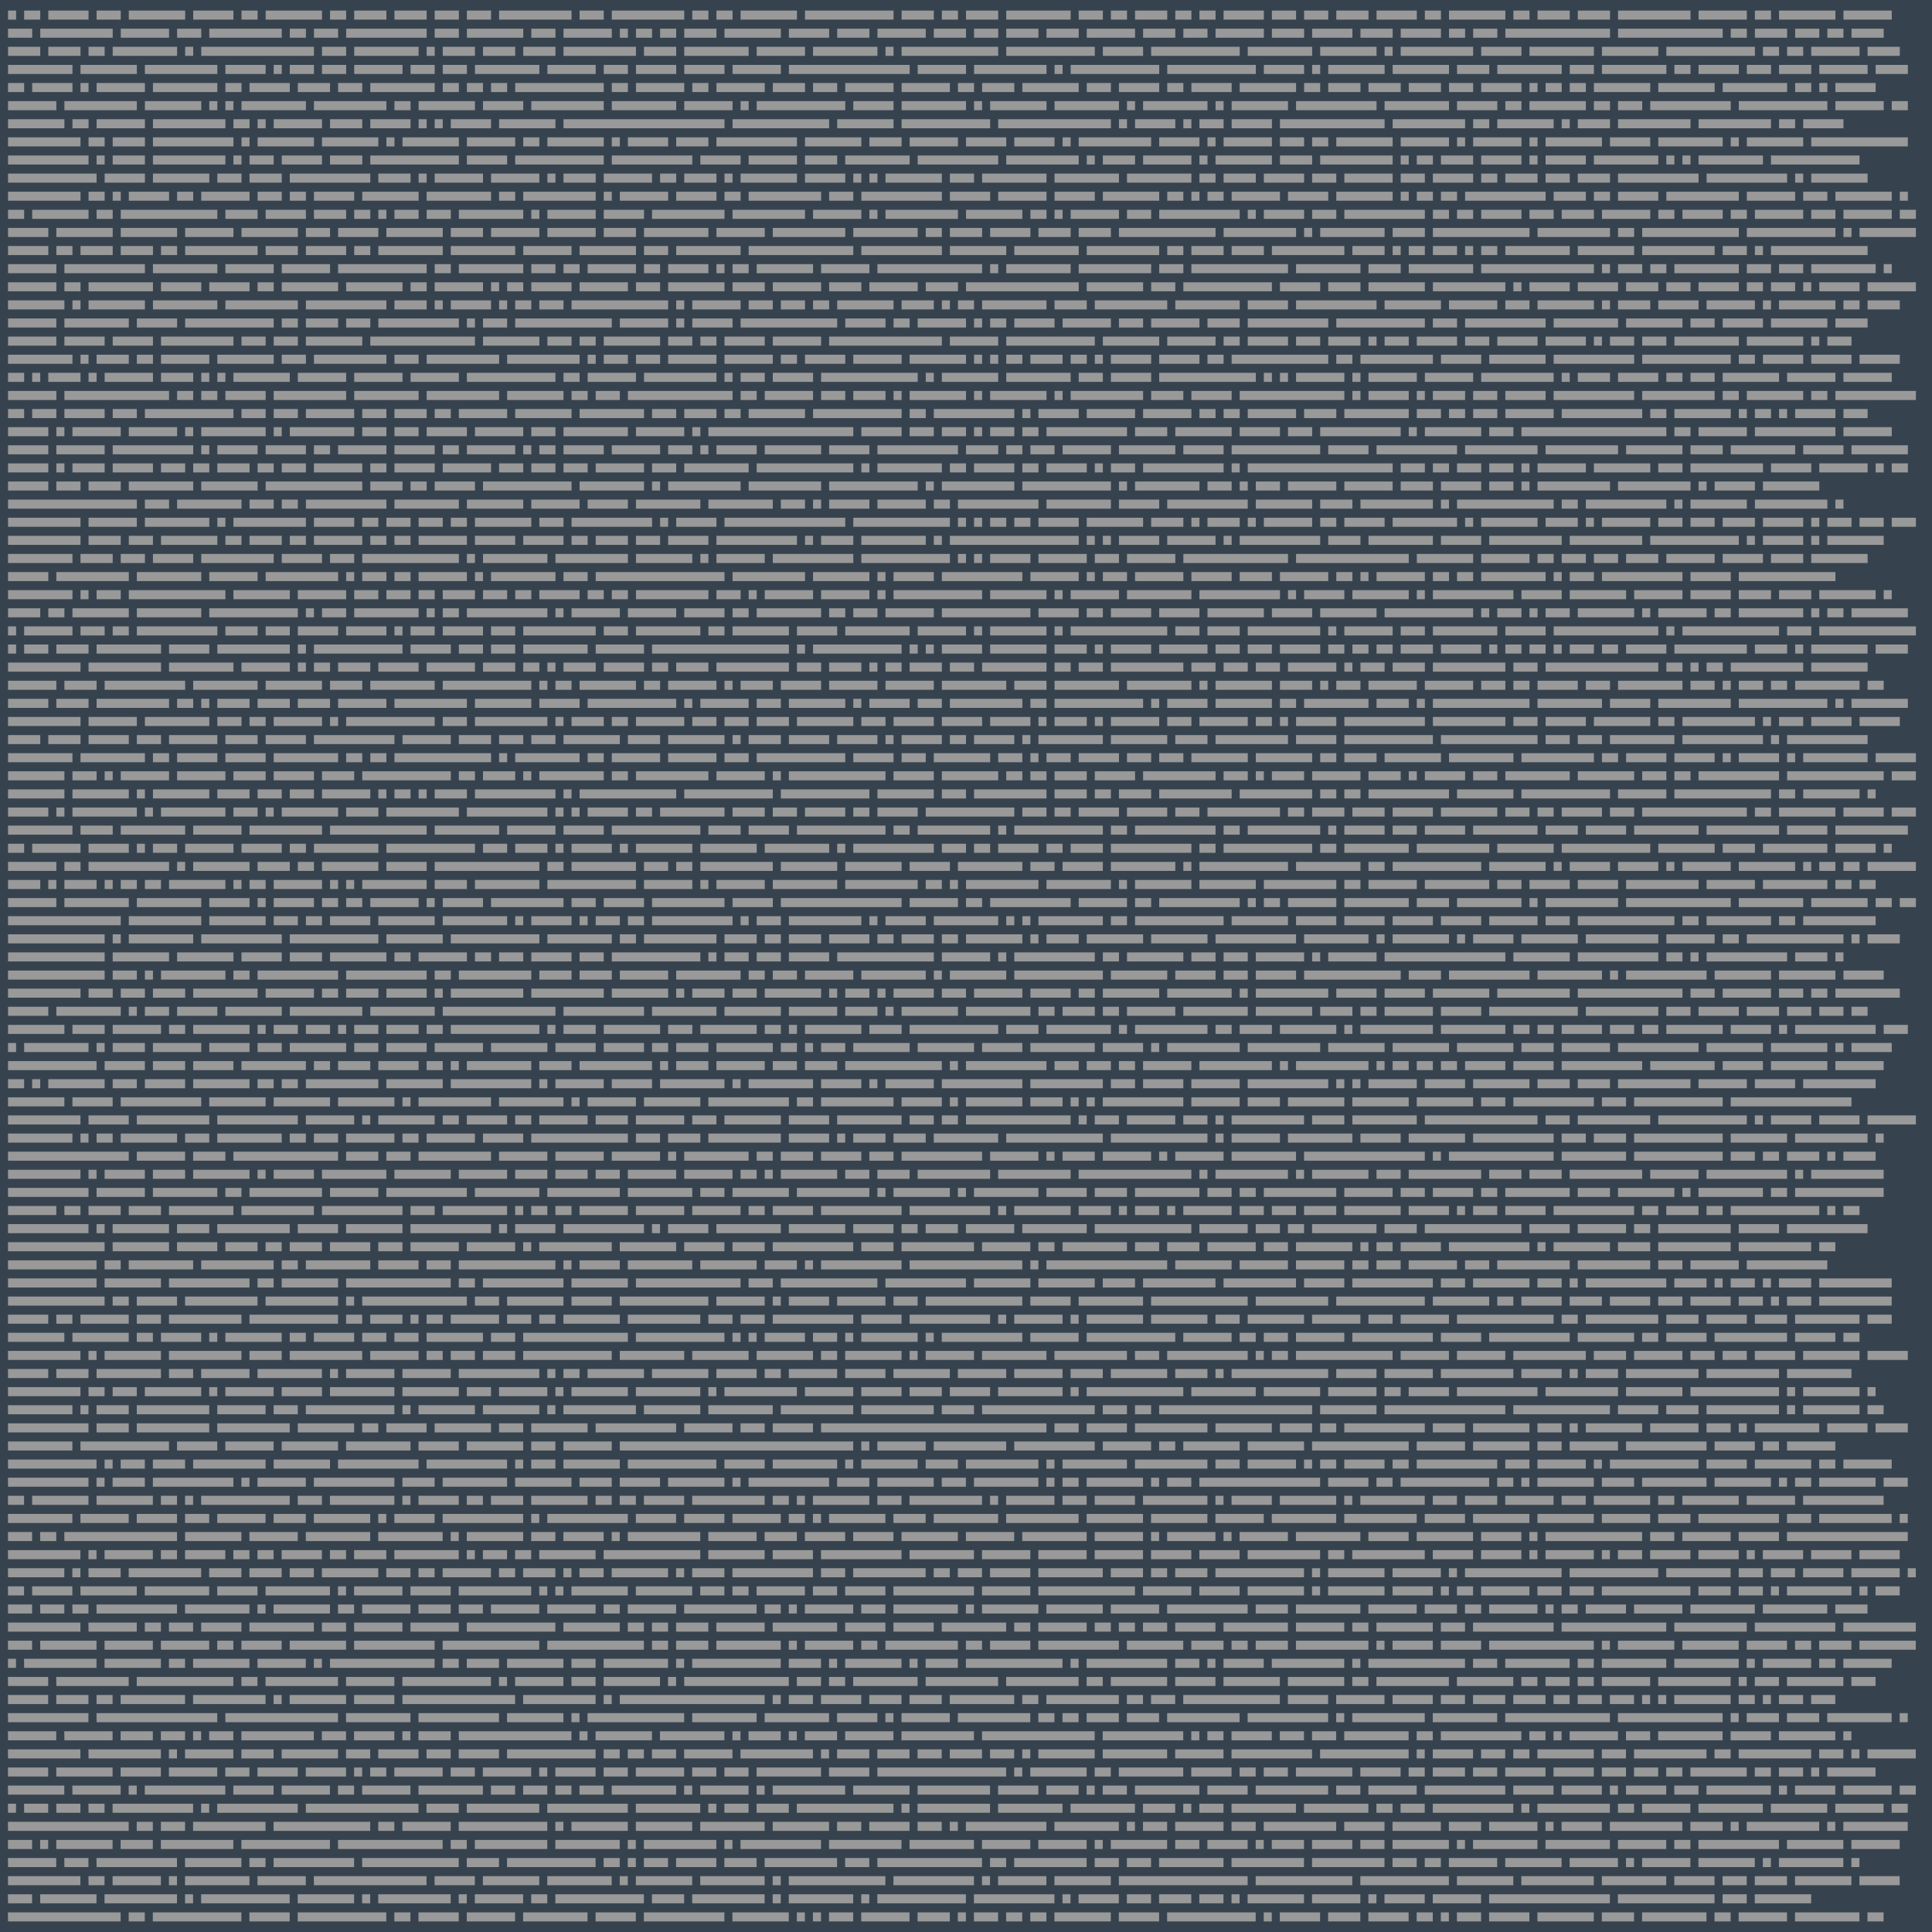 <svg xmlns="http://www.w3.org/2000/svg" viewBox="0 0 1920 1920" xml:space="preserve"><path d="M0 0h1920v1920H0V0z" fill="#36434f"/><path d="M8 10.5h8v9H8zm16 0h16v9H24zm24 0h40v9H48zm48 0h24v9H96zm32 0h56v9h-56zm64 0h40v9h-40zm48 0h16v9h-16zm24 0h56v9h-56zm64 0h16v9h-16zm24 0h32v9h-32zm40 0h32v9h-32zm40 0h24v9h-24zm32 0h24v9h-24zm32 0h72v9h-72zm80 0h24v9h-24zm32 0h72v9h-72zm80 0h16v9h-16zm24 0h16v9h-16zm24 0h56v9h-56zm64 0h88v9h-88zm96 0h32v9h-32zm40 0h16v9h-16zm24 0h32v9h-32zm40 0h64v9h-64zm72 0h24v9h-24zm32 0h16v9h-16zm24 0h32v9h-32zm40 0h16v9h-16zm24 0h16v9h-16zm24 0h40v9h-40zm48 0h24v9h-24zm32 0h24v9h-24zm32 0h32v9h-32zm40 0h40v9h-40zm48 0h16v9h-16zm24 0h56v9h-56zm64 0h16v9h-16zm24 0h32v9h-32zm40 0h32v9h-32zm40 0h72v9h-72zm80 0h48v9h-48zm56 0h16v9h-16zm24 0h56v9h-56zm64 0h48v9h-48zM8 28.5h24v9H8zm32 0h72v9H40zm80 0h48v9h-48zm56 0h24v9h-24zm32 0h72v9h-72zm80 0h16v9h-16zm24 0h24v9h-24zm32 0h80v9h-80zm88 0h24v9h-24zm32 0h56v9h-56zm64 0h24v9h-24zm32 0h48v9h-48zm56 0h8v9h-8zm16 0h16v9h-16zm24 0h16v9h-16zm24 0h32v9h-32zm40 0h56v9h-56zm64 0h40v9h-40zm48 0h32v9h-32zm40 0h48v9h-48zm56 0h32v9h-32zm40 0h24v9h-24zm32 0h32v9h-32zm40 0h32v9h-32zm40 0h48v9h-48zm56 0h32v9h-32zm40 0h24v9h-24zm32 0h48v9h-48zm56 0h32v9h-32zm40 0h40v9h-40zm48 0h32v9h-32zm40 0h40v9h-40zm48 0h16v9h-16zm24 0h24v9h-24zm32 0h104v9h-104zm112 0h104v9h-104zm112 0h16v9h-16zm24 0h32v9h-32zm40 0h24v9h-24zm32 0h16v9h-16zm24 0h32v9h-32zM8 46.5h32v9H8zm40 0h32v9H48zm40 0h16v9H88zm24 0h64v9h-64zm72 0h8v9h-8zm16 0h112v9H200zm120 0h24v9h-24zm32 0h64v9h-64zm72 0h8v9h-8zm16 0h32v9h-32zm40 0h32v9h-32zm40 0h32v9h-32zm40 0h72v9h-72zm80 0h32v9h-32zm40 0h64v9h-64zm72 0h48v9h-48zm56 0h64v9h-64zm72 0h8v9h-8zm16 0h96v9h-96zm104 0h88v9h-88zm96 0h40v9h-40zm48 0h88v9h-88zm96 0h64v9h-64zm72 0h56v9h-56zm64 0h8v9h-8zm16 0h72v9h-72zm80 0h40v9h-40zm48 0h64v9h-64zm72 0h56v9h-56zm64 0h88v9h-88zm96 0h16v9h-16zm24 0h16v9h-16zm24 0h48v9h-48zm56 0h32v9h-32zM8 64.5h64v9H8zm72 0h56v9H80zm64 0h72v9h-72zm80 0h40v9h-40zm48 0h8v9h-8zm16 0h24v9h-24zm32 0h24v9h-24zm32 0h48v9h-48zm56 0h24v9h-24zm32 0h24v9h-24zm32 0h64v9h-64zm72 0h48v9h-48zm56 0h24v9h-24zm32 0h40v9h-40zm48 0h40v9h-40zm48 0h48v9h-48zm56 0h120v9H784zm128 0h48v9h-48zm56 0h72v9h-72zm80 0h8v9h-8zm16 0h88v9h-88zm96 0h88v9h-88zm96 0h40v9h-40zm48 0h8v9h-8zm16 0h56v9h-56zm64 0h56v9h-56zm64 0h32v9h-32zm40 0h64v9h-64zm72 0h24v9h-24zm32 0h64v9h-64zm72 0h16v9h-16zm24 0h40v9h-40zm48 0h24v9h-24zm32 0h32v9h-32zm40 0h48v9h-48zm56 0h32v9h-32zM8 82.5h16v9H8zm24 0h40v9H32zm48 0h8v9h-8zm16 0h48v9H96zm56 0h64v9h-64zm72 0h16v9h-16zm24 0h40v9h-40zm48 0h32v9h-32zm40 0h24v9h-24zm32 0h64v9h-64zm72 0h16v9h-16zm24 0h16v9h-16zm24 0h16v9h-16zm24 0h88v9h-88zm96 0h16v9h-16zm24 0h48v9h-48zm56 0h16v9h-16zm24 0h48v9h-48zm56 0h32v9h-32zm40 0h24v9h-24zm32 0h48v9h-48zm56 0h48v9h-48zm56 0h16v9h-16zm24 0h32v9h-32zm40 0h56v9h-56zm64 0h24v9h-24zm32 0h40v9h-40zm48 0h16v9h-16zm24 0h40v9h-40zm48 0h56v9h-56zm64 0h16v9h-16zm24 0h32v9h-32zm40 0h32v9h-32zm40 0h32v9h-32zm40 0h24v9h-24zm32 0h40v9h-40zm48 0h8v9h-8zm16 0h16v9h-16zm24 0h16v9h-16zm24 0h56v9h-56zm64 0h56v9h-56zm64 0h64v9h-64zm72 0h16v9h-16zm24 0h8v9h-8zm16 0h40v9h-40zM8 100.5h48v9H8zm56 0h72v9H64zm80 0h56v9h-56zm64 0h8v9h-8zm16 0h8v9h-8zm16 0h64v9h-64zm72 0h72v9h-72zm80 0h16v9h-16zm24 0h56v9h-56zm64 0h40v9h-40zm48 0h72v9h-72zm80 0h64v9h-64zm72 0h48v9h-48zm56 0h8v9h-8zm16 0h88v9h-88zm96 0h40v9h-40zm48 0h64v9h-64zm72 0h8v9h-8zm16 0h56v9h-56zm64 0h64v9h-64zm72 0h8v9h-8zm16 0h64v9h-64zm72 0h8v9h-8zm16 0h56v9h-56zm64 0h80v9h-80zm88 0h64v9h-64zm72 0h40v9h-40zm48 0h16v9h-16zm24 0h56v9h-56zm64 0h16v9h-16zm24 0h24v9h-24zm32 0h80v9h-80zm88 0h88v9h-88zm96 0h48v9h-48zm56 0h16v9h-16zM8 118.5h56v9H8zm64 0h16v9H72zm24 0h48v9H96zm56 0h72v9h-72zm80 0h16v9h-16zm24 0h8v9h-8zm16 0h48v9h-48zm56 0h32v9h-32zm40 0h40v9h-40zm48 0h8v9h-8zm16 0h8v9h-8zm16 0h40v9h-40zm48 0h56v9h-56zm64 0h160v9H560zm168 0h96v9h-96zm104 0h56v9h-56zm64 0h88v9h-88zm96 0h112v9H992zm120 0h8v9h-8zm16 0h40v9h-40zm48 0h8v9h-8zm16 0h24v9h-24zm32 0h40v9h-40zm48 0h104v9h-104zm112 0h72v9h-72zm80 0h16v9h-16zm24 0h56v9h-56zm64 0h8v9h-8zm16 0h32v9h-32zm40 0h72v9h-72zm80 0h72v9h-72zm80 0h16v9h-16zm24 0h40v9h-40zM8 136.5h72v9H8zm80 0h16v9H88zm24 0h32v9h-32zm40 0h80v9h-80zm88 0h8v9h-8zm16 0h56v9h-56zm64 0h56v9h-56zm64 0h8v9h-8zm16 0h56v9h-56zm64 0h48v9h-48zm56 0h16v9h-16zm24 0h56v9h-56zm64 0h8v9h-8zm16 0h40v9h-40zm48 0h32v9h-32zm40 0h80v9h-80zm88 0h56v9h-56zm64 0h32v9h-32zm40 0h48v9h-48zm56 0h40v9h-40zm48 0h40v9h-40zm48 0h8v9h-8zm16 0h72v9h-72zm80 0h40v9h-40zm48 0h8v9h-8zm16 0h48v9h-48zm56 0h24v9h-24zm32 0h16v9h-16zm24 0h56v9h-56zm64 0h48v9h-48zm56 0h8v9h-8zm16 0h48v9h-48zm56 0h8v9h-8zm16 0h56v9h-56zm64 0h40v9h-40zm48 0h64v9h-64zm72 0h8v9h-8zm16 0h56v9h-56zm64 0h96v9h-96zM8 154.5h80v9H8zm88 0h8v9h-8zm16 0h32v9h-32zm40 0h72v9h-72zm80 0h8v9h-8zm16 0h24v9h-24zm32 0h40v9h-40zm48 0h32v9h-32zm40 0h88v9h-88zm96 0h40v9h-40zm48 0h88v9h-88zm96 0h80v9h-80zm88 0h40v9h-40zm48 0h48v9h-48zm56 0h32v9h-32zm40 0h64v9h-64zm72 0h80v9h-80zm88 0h72v9h-72zm80 0h8v9h-8zm16 0h32v9h-32zm40 0h48v9h-48zm56 0h8v9h-8zm16 0h56v9h-56zm64 0h32v9h-32zm40 0h72v9h-72zm80 0h8v9h-8zm16 0h16v9h-16zm24 0h32v9h-32zm40 0h40v9h-40zm48 0h8v9h-8zm16 0h40v9h-40zm48 0h64v9h-64zm72 0h8v9h-8zm16 0h8v9h-8zm16 0h64v9h-64zm72 0h88v9h-88zM8 172.5h88v9H8zm96 0h40v9h-40zm48 0h56v9h-56zm64 0h24v9h-24zm32 0h32v9h-32zm40 0h80v9h-80zm88 0h32v9h-32zm40 0h8v9h-8zm16 0h48v9h-48zm56 0h48v9h-48zm56 0h8v9h-8zm16 0h32v9h-32zm40 0h48v9h-48zm56 0h16v9h-16zm24 0h32v9h-32zm40 0h8v9h-8zm16 0h56v9h-56zm64 0h40v9h-40zm48 0h8v9h-8zm16 0h8v9h-8zm16 0h56v9h-56zm64 0h24v9h-24zm32 0h64v9h-64zm72 0h64v9h-64zm72 0h64v9h-64zm72 0h16v9h-16zm24 0h32v9h-32zm40 0h40v9h-40zm48 0h24v9h-24zm32 0h48v9h-48zm56 0h24v9h-24zm32 0h40v9h-40zm48 0h16v9h-16zm24 0h32v9h-32zm40 0h24v9h-24zm32 0h32v9h-32zm40 0h80v9h-80zm88 0h80v9h-80zm88 0h8v9h-8zm16 0h56v9h-56zM8 190.5h72v9H8zm80 0h16v9H88zm24 0h8v9h-8zm16 0h40v9h-40zm48 0h16v9h-16zm24 0h48v9h-48zm56 0h24v9h-24zm32 0h16v9h-16zm24 0h40v9h-40zm48 0h56v9h-56zm64 0h64v9h-64zm72 0h16v9h-16zm24 0h72v9h-72zm80 0h8v9h-8zm16 0h48v9h-48zm56 0h40v9h-40zm48 0h16v9h-16zm24 0h72v9h-72zm80 0h24v9h-24zm32 0h80v9h-80zm88 0h40v9h-40zm48 0h48v9h-48zm56 0h40v9h-40zm48 0h56v9h-56zm64 0h16v9h-16zm24 0h8v9h-8zm16 0h16v9h-16zm24 0h48v9h-48zm56 0h40v9h-40zm48 0h56v9h-56zm64 0h8v9h-8zm16 0h16v9h-16zm24 0h16v9h-16zm24 0h80v9h-80zm88 0h32v9h-32zm40 0h16v9h-16zm24 0h40v9h-40zm48 0h72v9h-72zm80 0h48v9h-48zm56 0h24v9h-24zm32 0h56v9h-56zm64 0h8v9h-8zM8 208.5h16v9H8zm24 0h56v9H32zm64 0h16v9H96zm24 0h96v9h-96zm104 0h32v9h-32zm40 0h40v9h-40zm48 0h32v9h-32zm40 0h16v9h-16zm24 0h8v9h-8zm16 0h24v9h-24zm32 0h24v9h-24zm32 0h64v9h-64zm72 0h8v9h-8zm16 0h48v9h-48zm56 0h40v9h-40zm48 0h72v9h-72zm80 0h72v9h-72zm80 0h48v9h-48zm56 0h8v9h-8zm16 0h72v9h-72zm80 0h56v9h-56zm64 0h16v9h-16zm24 0h8v9h-8zm16 0h48v9h-48zm56 0h24v9h-24zm32 0h80v9h-80zm88 0h8v9h-8zm16 0h40v9h-40zm48 0h24v9h-24zm32 0h80v9h-80zm88 0h16v9h-16zm24 0h16v9h-16zm24 0h40v9h-40zm48 0h24v9h-24zm32 0h32v9h-32zm40 0h48v9h-48zm56 0h16v9h-16zm24 0h40v9h-40zm48 0h16v9h-16zm24 0h48v9h-48zm56 0h24v9h-24zm32 0h48v9h-48zm56 0h16v9h-16zM8 226.5h40v9H8zm48 0h56v9H56zm64 0h56v9h-56zm64 0h48v9h-48zm56 0h56v9h-56zm64 0h24v9h-24zm32 0h40v9h-40zm48 0h56v9h-56zm64 0h32v9h-32zm40 0h48v9h-48zm56 0h48v9h-48zm56 0h32v9h-32zm40 0h64v9h-64zm72 0h48v9h-48zm56 0h72v9h-72zm80 0h64v9h-64zm72 0h16v9h-16zm24 0h32v9h-32zm40 0h40v9h-40zm48 0h32v9h-32zm40 0h32v9h-32zm40 0h96v9h-96zm104 0h72v9h-72zm80 0h8v9h-8zm16 0h64v9h-64zm72 0h32v9h-32zm40 0h96v9h-96zm104 0h72v9h-72zm80 0h16v9h-16zm24 0h96v9h-96zm104 0h88v9h-88zm96 0h8v9h-8zm16 0h56v9h-56zM8 244.5h40v9H8zm48 0h16v9H56zm24 0h32v9H80zm40 0h32v9h-32zm40 0h16v9h-16zm24 0h72v9h-72zm80 0h32v9h-32zm40 0h40v9h-40zm48 0h16v9h-16zm24 0h64v9h-64zm72 0h64v9h-64zm72 0h48v9h-48zm56 0h56v9h-56zm64 0h24v9h-24zm32 0h64v9h-64zm72 0h104v9H744zm112 0h80v9h-80zm88 0h56v9h-56zm64 0h64v9h-64zm72 0h72v9h-72zm80 0h16v9h-16zm24 0h32v9h-32zm40 0h32v9h-32zm40 0h72v9h-72zm80 0h32v9h-32zm40 0h8v9h-8zm16 0h16v9h-16zm24 0h24v9h-24zm32 0h8v9h-8zm16 0h16v9h-16zm24 0h64v9h-64zm72 0h56v9h-56zm64 0h72v9h-72zm80 0h24v9h-24zm32 0h8v9h-8zm16 0h96v9h-96zM8 262.5h48v9H8zm56 0h80v9H64zm88 0h64v9h-64zm72 0h48v9h-48zm56 0h48v9h-48zm56 0h88v9h-88zm96 0h16v9h-16zm24 0h64v9h-64zm72 0h24v9h-24zm32 0h16v9h-16zm24 0h48v9h-48zm56 0h16v9h-16zm24 0h40v9h-40zm48 0h8v9h-8zm16 0h16v9h-16zm24 0h56v9h-56zm64 0h48v9h-48zm56 0h104v9H872zm112 0h8v9h-8zm16 0h64v9h-64zm72 0h72v9h-72zm80 0h24v9h-24zm32 0h96v9h-96zm104 0h64v9h-64zm72 0h32v9h-32zm40 0h64v9h-64zm72 0h112v9h-112zm120 0h8v9h-8zm16 0h24v9h-24zm32 0h16v9h-16zm24 0h64v9h-64zm72 0h24v9h-24zm32 0h24v9h-24zm32 0h64v9h-64zm72 0h8v9h-8zM8 280.5h48v9H8zm56 0h16v9H64zm24 0h64v9H88zm72 0h40v9h-40zm48 0h40v9h-40zm48 0h16v9h-16zm24 0h56v9h-56zm64 0h56v9h-56zm64 0h16v9h-16zm24 0h48v9h-48zm56 0h8v9h-8zm16 0h16v9h-16zm24 0h40v9h-40zm48 0h48v9h-48zm56 0h24v9h-24zm32 0h56v9h-56zm64 0h32v9h-32zm40 0h48v9h-48zm56 0h32v9h-32zm40 0h48v9h-48zm56 0h32v9h-32zm40 0h112v9H960zm120 0h56v9h-56zm64 0h24v9h-24zm32 0h88v9h-88zm96 0h40v9h-40zm48 0h32v9h-32zm40 0h56v9h-56zm64 0h72v9h-72zm80 0h8v9h-8zm16 0h40v9h-40zm48 0h40v9h-40zm48 0h32v9h-32zm40 0h24v9h-24zm32 0h40v9h-40zm48 0h16v9h-16zm24 0h24v9h-24zm32 0h8v9h-8zm16 0h40v9h-40zm48 0h48v9h-48zM8 298.5h56v9H8zm64 0h8v9h-8zm16 0h56v9H88zm64 0h64v9h-64zm72 0h72v9h-72zm80 0h80v9h-80zm88 0h32v9h-32zm40 0h8v9h-8zm16 0h40v9h-40zm48 0h8v9h-8zm16 0h16v9h-16zm24 0h24v9h-24zm32 0h96v9h-96zm104 0h8v9h-8zm16 0h48v9h-48zm56 0h24v9h-24zm32 0h24v9h-24zm32 0h16v9h-16zm24 0h56v9h-56zm64 0h32v9h-32zm40 0h8v9h-8zm16 0h16v9h-16zm24 0h64v9h-64zm72 0h32v9h-32zm40 0h72v9h-72zm80 0h64v9h-64zm72 0h40v9h-40zm48 0h80v9h-80zm88 0h56v9h-56zm64 0h48v9h-48zm56 0h24v9h-24zm32 0h56v9h-56zm64 0h8v9h-8zm16 0h32v9h-32zm40 0h40v9h-40zm48 0h48v9h-48zm56 0h8v9h-8zm16 0h56v9h-56zm64 0h16v9h-16zm24 0h32v9h-32zM8 316.5h48v9H8zm56 0h64v9H64zm72 0h40v9h-40zm48 0h88v9h-88zm96 0h16v9h-16zm24 0h32v9h-32zm40 0h24v9h-24zm32 0h80v9h-80zm88 0h8v9h-8zm16 0h24v9h-24zm32 0h96v9h-96zm104 0h48v9h-48zm56 0h8v9h-8zm16 0h40v9h-40zm48 0h96v9h-96zm104 0h40v9h-40zm48 0h16v9h-16zm24 0h48v9h-48zm56 0h8v9h-8zm16 0h16v9h-16zm24 0h40v9h-40zm48 0h48v9h-48zm56 0h24v9h-24zm32 0h48v9h-48zm56 0h32v9h-32zm40 0h80v9h-80zm88 0h88v9h-88zm96 0h24v9h-24zm32 0h80v9h-80zm88 0h64v9h-64zm72 0h56v9h-56zm64 0h24v9h-24zm32 0h40v9h-40zm48 0h56v9h-56zm64 0h32v9h-32zM8 334.5h48v9H8zm56 0h40v9H64zm48 0h40v9h-40zm48 0h72v9h-72zm80 0h24v9h-24zm32 0h24v9h-24zm32 0h56v9h-56zm64 0h104v9H368zm112 0h56v9h-56zm64 0h24v9h-24zm32 0h16v9h-16zm24 0h56v9h-56zm64 0h24v9h-24zm32 0h16v9h-16zm24 0h40v9h-40zm48 0h48v9h-48zm56 0h112v9H824zm120 0h48v9h-48zm56 0h88v9h-88zm96 0h56v9h-56zm64 0h48v9h-48zm56 0h16v9h-16zm24 0h40v9h-40zm48 0h24v9h-24zm32 0h32v9h-32zm40 0h8v9h-8zm16 0h24v9h-24zm32 0h40v9h-40zm48 0h24v9h-24zm32 0h40v9h-40zm48 0h40v9h-40zm48 0h8v9h-8zm16 0h24v9h-24zm32 0h24v9h-24zm32 0h64v9h-64zm72 0h56v9h-56zm64 0h8v9h-8zm16 0h24v9h-24zM8 352.5h64v9H8zm72 0h8v9h-8zm16 0h32v9H96zm40 0h16v9h-16zm24 0h48v9h-48zm56 0h56v9h-56zm64 0h24v9h-24zm32 0h72v9h-72zm80 0h24v9h-24zm32 0h72v9h-72zm80 0h72v9h-72zm80 0h8v9h-8zm16 0h24v9h-24zm32 0h24v9h-24zm32 0h48v9h-48zm56 0h48v9h-48zm56 0h16v9h-16zm24 0h40v9h-40zm48 0h48v9h-48zm56 0h56v9h-56zm64 0h8v9h-8zm16 0h8v9h-8zm16 0h16v9h-16zm24 0h32v9h-32zm40 0h16v9h-16zm24 0h8v9h-8zm16 0h40v9h-40zm48 0h40v9h-40zm48 0h16v9h-16zm24 0h96v9h-96zm104 0h16v9h-16zm24 0h72v9h-72zm80 0h40v9h-40zm48 0h56v9h-56zm64 0h80v9h-80zm88 0h88v9h-88zm96 0h16v9h-16zm24 0h40v9h-40zm48 0h40v9h-40zm48 0h40v9h-40zM8 370.5h16v9H8zm24 0h8v9h-8zm16 0h32v9H48zm40 0h8v9h-8zm16 0h48v9h-48zm56 0h32v9h-32zm40 0h8v9h-8zm16 0h8v9h-8zm16 0h56v9h-56zm64 0h48v9h-48zm56 0h48v9h-48zm56 0h48v9h-48zm56 0h88v9h-88zm96 0h16v9h-16zm24 0h48v9h-48zm56 0h72v9h-72zm80 0h8v9h-8zm16 0h24v9h-24zm32 0h40v9h-40zm48 0h96v9h-96zm104 0h8v9h-8zm16 0h56v9h-56zm64 0h64v9h-64zm72 0h24v9h-24zm32 0h40v9h-40zm48 0h96v9h-96zm104 0h8v9h-8zm16 0h8v9h-8zm16 0h48v9h-48zm56 0h8v9h-8zm16 0h48v9h-48zm56 0h48v9h-48zm56 0h72v9h-72zm80 0h8v9h-8zm16 0h32v9h-32zm40 0h40v9h-40zm48 0h16v9h-16zm24 0h24v9h-24zm32 0h56v9h-56zm64 0h48v9h-48zm56 0h48v9h-48zM8 388.5h48v9H8zm56 0h104v9H64zm112 0h16v9h-16zm24 0h16v9h-16zm24 0h40v9h-40zm48 0h72v9h-72zm80 0h64v9h-64zm72 0h72v9h-72zm80 0h56v9h-56zm64 0h16v9h-16zm24 0h24v9h-24zm32 0h104v9H624zm112 0h16v9h-16zm24 0h48v9h-48zm56 0h24v9h-24zm32 0h32v9h-32zm40 0h8v9h-8zm16 0h56v9h-56zm64 0h8v9h-8zm16 0h56v9h-56zm64 0h8v9h-8zm16 0h72v9h-72zm80 0h32v9h-32zm40 0h40v9h-40zm48 0h104v9h-104zm112 0h8v9h-8zm16 0h40v9h-40zm48 0h8v9h-8zm16 0h32v9h-32zm40 0h24v9h-24zm32 0h40v9h-40zm48 0h80v9h-80zm88 0h72v9h-72zm80 0h16v9h-16zm24 0h56v9h-56zm64 0h16v9h-16zm24 0h80v9h-80zM8 406.5h16v9H8zm24 0h24v9H32zm32 0h40v9H64zm48 0h24v9h-24zm32 0h88v9h-88zm96 0h24v9h-24zm32 0h24v9h-24zm32 0h48v9h-48zm56 0h24v9h-24zm32 0h32v9h-32zm40 0h16v9h-16zm24 0h48v9h-48zm56 0h56v9h-56zm64 0h64v9h-64zm72 0h24v9h-24zm32 0h32v9h-32zm40 0h16v9h-16zm24 0h56v9h-56zm64 0h88v9h-88zm96 0h16v9h-16zm24 0h80v9h-80zm88 0h8v9h-8zm16 0h40v9h-40zm48 0h48v9h-48zm56 0h48v9h-48zm56 0h16v9h-16zm24 0h16v9h-16zm24 0h48v9h-48zm56 0h32v9h-32zm40 0h64v9h-64zm72 0h24v9h-24zm32 0h16v9h-16zm24 0h24v9h-24zm32 0h48v9h-48zm56 0h80v9h-80zm88 0h16v9h-16zm24 0h56v9h-56zm64 0h8v9h-8zm16 0h16v9h-16zm24 0h8v9h-8zm16 0h40v9h-40zm48 0h24v9h-24zM8 424.5h40v9H8zm48 0h8v9h-8zm16 0h48v9H72zm56 0h48v9h-48zm56 0h8v9h-8zm16 0h64v9h-64zm72 0h8v9h-8zm16 0h64v9h-64zm72 0h24v9h-24zm32 0h24v9h-24zm32 0h40v9h-40zm48 0h48v9h-48zm56 0h24v9h-24zm32 0h64v9h-64zm72 0h48v9h-48zm56 0h8v9h-8zm16 0h144v9H704zm152 0h40v9h-40zm48 0h24v9h-24zm32 0h24v9h-24zm32 0h8v9h-8zm16 0h24v9h-24zm32 0h16v9h-16zm24 0h80v9h-80zm88 0h32v9h-32zm40 0h56v9h-56zm64 0h40v9h-40zm48 0h24v9h-24zm32 0h80v9h-80zm88 0h8v9h-8zm16 0h56v9h-56zm64 0h24v9h-24zm32 0h144v9h-144zm152 0h16v9h-16zm24 0h48v9h-48zm56 0h80v9h-80zm88 0h48v9h-48zM8 442.5h40v9H8zm48 0h48v9H56zm56 0h80v9h-80zm88 0h8v9h-8zm16 0h40v9h-40zm48 0h40v9h-40zm48 0h16v9h-16zm24 0h48v9h-48zm56 0h40v9h-40zm48 0h16v9h-16zm24 0h48v9h-48zm56 0h8v9h-8zm16 0h16v9h-16zm24 0h40v9h-40zm48 0h48v9h-48zm56 0h24v9h-24zm32 0h8v9h-8zm16 0h40v9h-40zm48 0h56v9h-56zm64 0h40v9h-40zm48 0h80v9h-80zm88 0h32v9h-32zm40 0h16v9h-16zm24 0h24v9h-24zm32 0h48v9h-48zm56 0h56v9h-56zm64 0h40v9h-40zm48 0h88v9h-88zm96 0h40v9h-40zm48 0h80v9h-80zm88 0h72v9h-72zm80 0h72v9h-72zm80 0h56v9h-56zm64 0h32v9h-32zm40 0h64v9h-64zm72 0h40v9h-40zm48 0h56v9h-56zM8 460.5h40v9H8zm48 0h8v9h-8zm16 0h32v9H72zm40 0h40v9h-40zm48 0h24v9h-24zm32 0h16v9h-16zm24 0h32v9h-32zm40 0h16v9h-16zm24 0h24v9h-24zm32 0h48v9h-48zm56 0h16v9h-16zm24 0h40v9h-40zm48 0h48v9h-48zm56 0h24v9h-24zm32 0h24v9h-24zm32 0h24v9h-24zm32 0h48v9h-48zm56 0h24v9h-24zm32 0h64v9h-64zm72 0h96v9h-96zm104 0h8v9h-8zm16 0h64v9h-64zm72 0h16v9h-16zm24 0h40v9h-40zm48 0h16v9h-16zm24 0h40v9h-40zm48 0h8v9h-8zm16 0h24v9h-24zm32 0h80v9h-80zm88 0h8v9h-8zm16 0h144v9h-144zm152 0h24v9h-24zm32 0h16v9h-16zm24 0h24v9h-24zm32 0h24v9h-24zm32 0h8v9h-8zm16 0h48v9h-48zm56 0h56v9h-56zm64 0h24v9h-24zm32 0h72v9h-72zm80 0h40v9h-40zm48 0h48v9h-48zm56 0h8v9h-8zm16 0h16v9h-16zM8 478.5h40v9H8zm48 0h24v9H56zm32 0h32v9H88zm40 0h64v9h-64zm72 0h56v9h-56zm64 0h96v9h-96zm104 0h32v9h-32zm40 0h16v9h-16zm24 0h40v9h-40zm48 0h88v9h-88zm96 0h64v9h-64zm72 0h8v9h-8zm16 0h72v9h-72zm80 0h72v9h-72zm80 0h88v9h-88zm96 0h8v9h-8zm16 0h72v9h-72zm80 0h88v9h-88zm96 0h8v9h-8zm16 0h64v9h-64zm72 0h24v9h-24zm32 0h8v9h-8zm16 0h24v9h-24zm32 0h48v9h-48zm56 0h48v9h-48zm56 0h32v9h-32zm40 0h40v9h-40zm48 0h24v9h-24zm32 0h8v9h-8zm16 0h72v9h-72zm80 0h72v9h-72zm80 0h8v9h-8zm16 0h40v9h-40zm48 0h56v9h-56zM8 496.5h128v9H8zm136 0h24v9h-24zm32 0h64v9h-64zm72 0h24v9h-24zm32 0h16v9h-16zm24 0h80v9h-80zm88 0h64v9h-64zm72 0h56v9h-56zm64 0h48v9h-48zm56 0h40v9h-40zm48 0h64v9h-64zm72 0h64v9h-64zm72 0h24v9h-24zm32 0h8v9h-8zm16 0h40v9h-40zm48 0h48v9h-48zm56 0h16v9h-16zm24 0h80v9h-80zm88 0h64v9h-64zm72 0h40v9h-40zm48 0h80v9h-80zm88 0h56v9h-56zm64 0h32v9h-32zm40 0h72v9h-72zm80 0h8v9h-8zm16 0h96v9h-96zm104 0h16v9h-16zm24 0h80v9h-80zm88 0h8v9h-8zm16 0h56v9h-56zm64 0h72v9h-72zm80 0h8v9h-8zM8 514.5h72v9H8zm80 0h48v9H88zm56 0h64v9h-64zm72 0h8v9h-8zm16 0h72v9h-72zm80 0h40v9h-40zm48 0h16v9h-16zm24 0h24v9h-24zm32 0h24v9h-24zm32 0h16v9h-16zm24 0h56v9h-56zm64 0h24v9h-24zm32 0h80v9h-80zm88 0h8v9h-8zm16 0h40v9h-40zm48 0h120v9H720zm128 0h96v9h-96zm104 0h8v9h-8zm16 0h8v9h-8zm16 0h16v9h-16zm24 0h16v9h-16zm24 0h40v9h-40zm48 0h56v9h-56zm64 0h32v9h-32zm40 0h8v9h-8zm16 0h32v9h-32zm40 0h8v9h-8zm16 0h48v9h-48zm56 0h16v9h-16zm24 0h40v9h-40zm48 0h64v9h-64zm72 0h8v9h-8zm16 0h56v9h-56zm64 0h32v9h-32zm40 0h8v9h-8zm16 0h48v9h-48zm56 0h24v9h-24zm32 0h24v9h-24zm32 0h32v9h-32zm40 0h40v9h-40zm48 0h8v9h-8zm16 0h24v9h-24zm32 0h24v9h-24zm32 0h24v9h-24zM8 532.5h72v9H8zm80 0h32v9H88zm40 0h24v9h-24zm32 0h56v9h-56zm64 0h16v9h-16zm24 0h32v9h-32zm40 0h16v9h-16zm24 0h48v9h-48zm56 0h16v9h-16zm24 0h16v9h-16zm24 0h48v9h-48zm56 0h40v9h-40zm48 0h40v9h-40zm48 0h16v9h-16zm24 0h32v9h-32zm40 0h24v9h-24zm32 0h40v9h-40zm48 0h80v9h-80zm88 0h8v9h-8zm16 0h32v9h-32zm40 0h64v9h-64zm72 0h8v9h-8zm16 0h128v9H944zm136 0h8v9h-8zm16 0h8v9h-8zm16 0h40v9h-40zm48 0h48v9h-48zm56 0h8v9h-8zm16 0h80v9h-80zm88 0h32v9h-32zm40 0h64v9h-64zm72 0h40v9h-40zm48 0h72v9h-72zm80 0h72v9h-72zm80 0h88v9h-88zm96 0h8v9h-8zm16 0h40v9h-40zm48 0h8v9h-8zm16 0h56v9h-56zM8 550.5h64v9H8zm72 0h32v9H80zm40 0h24v9h-24zm32 0h40v9h-40zm48 0h72v9h-72zm80 0h40v9h-40zm48 0h24v9h-24zm32 0h96v9h-96zm104 0h8v9h-8zm16 0h64v9h-64zm72 0h72v9h-72zm80 0h56v9h-56zm64 0h8v9h-8zm16 0h48v9h-48zm56 0h80v9h-80zm88 0h88v9h-88zm96 0h8v9h-8zm16 0h8v9h-8zm16 0h40v9h-40zm48 0h48v9h-48zm56 0h24v9h-24zm32 0h48v9h-48zm56 0h104v9h-104zm112 0h112v9h-112zm120 0h56v9h-56zm64 0h48v9h-48zm56 0h16v9h-16zm24 0h24v9h-24zm32 0h24v9h-24zm32 0h32v9h-32zm40 0h48v9h-48zm56 0h40v9h-40zm48 0h32v9h-32zm40 0h56v9h-56zM8 568.5h40v9H8zm48 0h72v9H56zm80 0h64v9h-64zm72 0h48v9h-48zm56 0h72v9h-72zm80 0h8v9h-8zm16 0h24v9h-24zm32 0h16v9h-16zm24 0h48v9h-48zm56 0h8v9h-8zm16 0h64v9h-64zm72 0h24v9h-24zm32 0h128v9H592zm136 0h72v9h-72zm80 0h56v9h-56zm64 0h8v9h-8zm16 0h40v9h-40zm48 0h80v9h-80zm88 0h48v9h-48zm56 0h8v9h-8zm16 0h24v9h-24zm32 0h48v9h-48zm56 0h40v9h-40zm48 0h32v9h-32zm40 0h48v9h-48zm56 0h16v9h-16zm24 0h8v9h-8zm16 0h48v9h-48zm56 0h16v9h-16zm24 0h16v9h-16zm24 0h64v9h-64zm72 0h8v9h-8zm16 0h24v9h-24zm32 0h80v9h-80zm88 0h40v9h-40zm48 0h96v9h-96zM8 586.5h64v9H8zm72 0h8v9h-8zm16 0h24v9H96zm32 0h96v9h-96zm104 0h56v9h-56zm64 0h48v9h-48zm56 0h24v9h-24zm32 0h24v9h-24zm32 0h16v9h-16zm24 0h32v9h-32zm40 0h24v9h-24zm32 0h16v9h-16zm24 0h40v9h-40zm48 0h16v9h-16zm24 0h16v9h-16zm24 0h72v9h-72zm80 0h24v9h-24zm32 0h8v9h-8zm16 0h48v9h-48zm56 0h48v9h-48zm56 0h8v9h-8zm16 0h88v9h-88zm96 0h56v9h-56zm64 0h8v9h-8zm16 0h48v9h-48zm56 0h64v9h-64zm72 0h80v9h-80zm88 0h8v9h-8zm16 0h40v9h-40zm48 0h56v9h-56zm64 0h8v9h-8zm16 0h80v9h-80zm88 0h40v9h-40zm48 0h56v9h-56zm64 0h48v9h-48zm56 0h40v9h-40zm48 0h32v9h-32zm40 0h32v9h-32zm40 0h56v9h-56zm64 0h8v9h-8zM8 604.5h32v9H8zm40 0h16v9H48zm24 0h56v9H72zm64 0h64v9h-64zm72 0h88v9h-88zm96 0h8v9h-8zm16 0h24v9h-24zm32 0h64v9h-64zm72 0h8v9h-8zm16 0h16v9h-16zm24 0h80v9h-80zm88 0h8v9h-8zm16 0h48v9h-48zm56 0h48v9h-48zm56 0h40v9h-40zm48 0h16v9h-16zm24 0h64v9h-64zm72 0h16v9h-16zm24 0h24v9h-24zm32 0h48v9h-48zm56 0h88v9h-88zm96 0h40v9h-40zm48 0h16v9h-16zm24 0h40v9h-40zm48 0h40v9h-40zm48 0h56v9h-56zm64 0h40v9h-40zm48 0h56v9h-56zm64 0h88v9h-88zm96 0h8v9h-8zm16 0h24v9h-24zm32 0h8v9h-8zm16 0h24v9h-24zm32 0h56v9h-56zm64 0h8v9h-8zm16 0h48v9h-48zm56 0h16v9h-16zm24 0h64v9h-64zm72 0h8v9h-8zm16 0h16v9h-16zm24 0h56v9h-56zM8 622.5h8v9H8zm16 0h48v9H24zm56 0h24v9H80zm32 0h16v9h-16zm24 0h80v9h-80zm88 0h32v9h-32zm40 0h24v9h-24zm32 0h40v9h-40zm48 0h40v9h-40zm48 0h8v9h-8zm16 0h24v9h-24zm32 0h40v9h-40zm48 0h24v9h-24zm32 0h72v9h-72zm80 0h24v9h-24zm32 0h64v9h-64zm72 0h16v9h-16zm24 0h56v9h-56zm64 0h40v9h-40zm48 0h64v9h-64zm72 0h48v9h-48zm56 0h8v9h-8zm16 0h56v9h-56zm64 0h8v9h-8zm16 0h96v9h-96zm104 0h24v9h-24zm32 0h32v9h-32zm40 0h72v9h-72zm80 0h8v9h-8zm16 0h48v9h-48zm56 0h24v9h-24zm32 0h64v9h-64zm72 0h40v9h-40zm48 0h104v9h-104zm112 0h8v9h-8zm16 0h96v9h-96zm104 0h24v9h-24zm32 0h96v9h-96zM8 640.5h8v9H8zm16 0h24v9H24zm32 0h32v9H56zm40 0h64v9H96zm72 0h40v9h-40zm48 0h72v9h-72zm80 0h8v9h-8zm16 0h88v9h-88zm96 0h40v9h-40zm48 0h24v9h-24zm32 0h24v9h-24zm32 0h64v9h-64zm72 0h48v9h-48zm56 0h136v9H648zm144 0h8v9h-8zm16 0h88v9h-88zm96 0h8v9h-8zm16 0h8v9h-8zm16 0h40v9h-40zm48 0h56v9h-56zm64 0h32v9h-32zm40 0h8v9h-8zm16 0h40v9h-40zm48 0h48v9h-48zm56 0h24v9h-24zm32 0h24v9h-24zm32 0h40v9h-40zm48 0h16v9h-16zm24 0h16v9h-16zm24 0h16v9h-16zm24 0h32v9h-32zm40 0h40v9h-40zm48 0h8v9h-8zm16 0h16v9h-16zm24 0h16v9h-16zm24 0h8v9h-8zm16 0h24v9h-24zm32 0h16v9h-16zm24 0h40v9h-40zm48 0h72v9h-72zm80 0h32v9h-32zm40 0h8v9h-8zm16 0h56v9h-56zm64 0h32v9h-32zM8 658.5h72v9H8zm80 0h72v9H88zm80 0h64v9h-64zm72 0h48v9h-48zm56 0h8v9h-8zm16 0h16v9h-16zm24 0h32v9h-32zm40 0h40v9h-40zm48 0h48v9h-48zm56 0h32v9h-32zm40 0h16v9h-16zm24 0h8v9h-8zm16 0h32v9h-32zm40 0h40v9h-40zm48 0h16v9h-16zm24 0h32v9h-32zm40 0h72v9h-72zm80 0h24v9h-24zm32 0h32v9h-32zm40 0h8v9h-8zm16 0h16v9h-16zm24 0h32v9h-32zm40 0h24v9h-24zm32 0h64v9h-64zm72 0h16v9h-16zm24 0h24v9h-24zm32 0h72v9h-72zm80 0h24v9h-24zm32 0h24v9h-24zm32 0h24v9h-24zm32 0h48v9h-48zm56 0h8v9h-8zm16 0h24v9h-24zm32 0h32v9h-32zm40 0h72v9h-72zm80 0h24v9h-24zm32 0h112v9h-112zm120 0h16v9h-16zm24 0h8v9h-8zm16 0h16v9h-16zm24 0h72v9h-72zm80 0h56v9h-56zM8 676.5h48v9H8zm56 0h32v9H64zm40 0h80v9h-80zm88 0h64v9h-64zm72 0h56v9h-56zm64 0h32v9h-32zm40 0h64v9h-64zm72 0h88v9h-88zm96 0h8v9h-8zm16 0h16v9h-16zm24 0h56v9h-56zm64 0h16v9h-16zm24 0h48v9h-48zm56 0h8v9h-8zm16 0h32v9h-32zm40 0h40v9h-40zm48 0h48v9h-48zm56 0h48v9h-48zm56 0h64v9h-64zm72 0h32v9h-32zm40 0h64v9h-64zm72 0h64v9h-64zm72 0h8v9h-8zm16 0h56v9h-56zm64 0h32v9h-32zm40 0h8v9h-8zm16 0h24v9h-24zm32 0h48v9h-48zm56 0h48v9h-48zm56 0h24v9h-24zm32 0h16v9h-16zm24 0h40v9h-40zm48 0h24v9h-24zm32 0h64v9h-64zm72 0h24v9h-24zm32 0h8v9h-8zm16 0h24v9h-24zm32 0h16v9h-16zm24 0h64v9h-64zm72 0h16v9h-16zM8 694.5h40v9H8zm48 0h32v9H56zm40 0h72v9H96zm80 0h16v9h-16zm24 0h8v9h-8zm16 0h32v9h-32zm40 0h32v9h-32zm40 0h32v9h-32zm40 0h48v9h-48zm56 0h72v9h-72zm80 0h56v9h-56zm64 0h40v9h-40zm48 0h88v9h-88zm96 0h8v9h-8zm16 0h48v9h-48zm56 0h24v9h-24zm32 0h56v9h-56zm64 0h8v9h-8zm16 0h40v9h-40zm48 0h24v9h-24zm32 0h72v9h-72zm80 0h16v9h-16zm24 0h88v9h-88zm96 0h8v9h-8zm16 0h40v9h-40zm48 0h56v9h-56zm64 0h16v9h-16zm24 0h64v9h-64zm72 0h32v9h-32zm40 0h8v9h-8zm16 0h96v9h-96zm104 0h64v9h-64zm72 0h40v9h-40zm48 0h72v9h-72zm80 0h88v9h-88zm96 0h8v9h-8zm16 0h56v9h-56zM8 712.5h72v9H8zm80 0h48v9H88zm56 0h64v9h-64zm72 0h24v9h-24zm32 0h16v9h-16zm24 0h48v9h-48zm56 0h8v9h-8zm16 0h88v9h-88zm96 0h24v9h-24zm32 0h72v9h-72zm80 0h8v9h-8zm16 0h32v9h-32zm40 0h16v9h-16zm24 0h48v9h-48zm56 0h24v9h-24zm32 0h24v9h-24zm32 0h32v9h-32zm40 0h56v9h-56zm64 0h24v9h-24zm32 0h40v9h-40zm48 0h40v9h-40zm48 0h40v9h-40zm48 0h8v9h-8zm16 0h32v9h-32zm40 0h8v9h-8zm16 0h48v9h-48zm56 0h24v9h-24zm32 0h48v9h-48zm56 0h16v9h-16zm24 0h8v9h-8zm16 0h40v9h-40zm48 0h80v9h-80zm88 0h72v9h-72zm80 0h24v9h-24zm32 0h40v9h-40zm48 0h56v9h-56zm64 0h16v9h-16zm24 0h72v9h-72zm80 0h8v9h-8zm16 0h24v9h-24zm32 0h40v9h-40zm48 0h40v9h-40zM8 730.5h32v9H8zm40 0h32v9H48zm40 0h40v9H88zm48 0h24v9h-24zm32 0h48v9h-48zm56 0h32v9h-32zm40 0h40v9h-40zm48 0h80v9h-80zm88 0h48v9h-48zm56 0h32v9h-32zm40 0h24v9h-24zm32 0h24v9h-24zm32 0h56v9h-56zm64 0h32v9h-32zm40 0h56v9h-56zm64 0h8v9h-8zm16 0h32v9h-32zm40 0h40v9h-40zm48 0h40v9h-40zm48 0h8v9h-8zm16 0h40v9h-40zm48 0h16v9h-16zm24 0h40v9h-40zm48 0h8v9h-8zm16 0h64v9h-64zm72 0h56v9h-56zm64 0h32v9h-32zm40 0h72v9h-72zm80 0h40v9h-40zm48 0h88v9h-88zm96 0h96v9h-96zm104 0h24v9h-24zm32 0h24v9h-24zm32 0h64v9h-64zm72 0h80v9h-80zm88 0h8v9h-8zm16 0h80v9h-80zM8 748.5h64v9H8zm72 0h64v9H80zm72 0h16v9h-16zm24 0h40v9h-40zm48 0h40v9h-40zm48 0h64v9h-64zm72 0h16v9h-16zm24 0h16v9h-16zm24 0h96v9h-96zm104 0h8v9h-8zm16 0h64v9h-64zm72 0h16v9h-16zm24 0h48v9h-48zm56 0h48v9h-48zm56 0h24v9h-24zm32 0h88v9h-88zm96 0h40v9h-40zm48 0h24v9h-24zm32 0h56v9h-56zm64 0h24v9h-24zm32 0h8v9h-8zm16 0h24v9h-24zm32 0h40v9h-40zm48 0h24v9h-24zm32 0h24v9h-24zm32 0h56v9h-56zm64 0h56v9h-56zm64 0h16v9h-16zm24 0h32v9h-32zm40 0h56v9h-56zm64 0h64v9h-64zm72 0h72v9h-72zm80 0h16v9h-16zm24 0h40v9h-40zm48 0h40v9h-40zm48 0h8v9h-8zm16 0h40v9h-40zm48 0h8v9h-8zm16 0h64v9h-64zm72 0h40v9h-40zM8 766.5h56v9H8zm64 0h24v9H72zm32 0h8v9h-8zm16 0h48v9h-48zm56 0h48v9h-48zm56 0h32v9h-32zm40 0h40v9h-40zm48 0h32v9h-32zm40 0h88v9h-88zm96 0h16v9h-16zm24 0h32v9h-32zm40 0h8v9h-8zm16 0h64v9h-64zm72 0h16v9h-16zm24 0h72v9h-72zm80 0h48v9h-48zm56 0h8v9h-8zm16 0h96v9h-96zm104 0h40v9h-40zm48 0h56v9h-56zm64 0h16v9h-16zm24 0h16v9h-16zm24 0h32v9h-32zm40 0h40v9h-40zm48 0h72v9h-72zm80 0h24v9h-24zm32 0h8v9h-8zm16 0h32v9h-32zm40 0h48v9h-48zm56 0h32v9h-32zm40 0h8v9h-8zm16 0h40v9h-40zm48 0h24v9h-24zm32 0h64v9h-64zm72 0h56v9h-56zm64 0h24v9h-24zm32 0h16v9h-16zm24 0h80v9h-80zm88 0h96v9h-96zm104 0h24v9h-24zM8 784.5h56v9H8zm64 0h56v9H72zm64 0h8v9h-8zm16 0h56v9h-56zm64 0h32v9h-32zm40 0h24v9h-24zm32 0h24v9h-24zm32 0h48v9h-48zm56 0h8v9h-8zm16 0h16v9h-16zm24 0h8v9h-8zm16 0h32v9h-32zm40 0h80v9h-80zm88 0h8v9h-8zm16 0h96v9h-96zm104 0h88v9h-88zm96 0h88v9h-88zm96 0h56v9h-56zm64 0h24v9h-24zm32 0h72v9h-72zm80 0h32v9h-32zm40 0h16v9h-16zm24 0h32v9h-32zm40 0h72v9h-72zm80 0h72v9h-72zm80 0h16v9h-16zm24 0h16v9h-16zm24 0h80v9h-80zm88 0h56v9h-56zm64 0h88v9h-88zm96 0h48v9h-48zm56 0h96v9h-96zm104 0h16v9h-16zm24 0h56v9h-56zm64 0h8v9h-8zM8 802.5h40v9H8zm48 0h8v9h-8zm16 0h64v9H72zm72 0h8v9h-8zm16 0h64v9h-64zm72 0h24v9h-24zm32 0h8v9h-8zm16 0h56v9h-56zm64 0h32v9h-32zm40 0h72v9h-72zm80 0h80v9h-80zm88 0h8v9h-8zm16 0h8v9h-8zm16 0h40v9h-40zm48 0h16v9h-16zm24 0h64v9h-64zm72 0h32v9h-32zm40 0h24v9h-24zm32 0h40v9h-40zm48 0h16v9h-16zm24 0h40v9h-40zm48 0h88v9h-88zm96 0h24v9h-24zm32 0h16v9h-16zm24 0h40v9h-40zm48 0h40v9h-40zm48 0h24v9h-24zm32 0h72v9h-72zm80 0h16v9h-16zm24 0h32v9h-32zm40 0h32v9h-32zm40 0h40v9h-40zm48 0h56v9h-56zm64 0h24v9h-24zm32 0h16v9h-16zm24 0h40v9h-40zm48 0h24v9h-24zm32 0h104v9h-104zm112 0h16v9h-16zm24 0h56v9h-56zm64 0h40v9h-40zm48 0h24v9h-24zM8 820.5h64v9H8zm72 0h32v9H80zm40 0h64v9h-64zm72 0h48v9h-48zm56 0h72v9h-72zm80 0h96v9h-96zm104 0h64v9h-64zm72 0h48v9h-48zm56 0h40v9h-40zm48 0h88v9h-88zm96 0h32v9h-32zm40 0h40v9h-40zm48 0h88v9h-88zm96 0h16v9h-16zm24 0h72v9h-72zm80 0h8v9h-8zm16 0h88v9h-88zm96 0h16v9h-16zm24 0h80v9h-80zm88 0h16v9h-16zm24 0h72v9h-72zm80 0h8v9h-8zm16 0h40v9h-40zm48 0h24v9h-24zm32 0h40v9h-40zm48 0h64v9h-64zm72 0h32v9h-32zm40 0h40v9h-40zm48 0h64v9h-64zm72 0h72v9h-72zm80 0h40v9h-40zm48 0h72v9h-72zM8 838.5h16v9H8zm24 0h48v9H32zm56 0h40v9H88zm48 0h8v9h-8zm16 0h24v9h-24zm32 0h48v9h-48zm56 0h40v9h-40zm48 0h16v9h-16zm24 0h64v9h-64zm72 0h88v9h-88zm96 0h24v9h-24zm32 0h32v9h-32zm40 0h8v9h-8zm16 0h40v9h-40zm48 0h8v9h-8zm16 0h56v9h-56zm64 0h56v9h-56zm64 0h64v9h-64zm72 0h8v9h-8zm16 0h80v9h-80zm88 0h24v9h-24zm32 0h16v9h-16zm24 0h40v9h-40zm48 0h16v9h-16zm24 0h32v9h-32zm40 0h80v9h-80zm88 0h16v9h-16zm24 0h88v9h-88zm96 0h16v9h-16zm24 0h64v9h-64zm72 0h72v9h-72zm80 0h56v9h-56zm64 0h88v9h-88zm96 0h56v9h-56zm64 0h32v9h-32zm40 0h64v9h-64zm72 0h40v9h-40zm48 0h8v9h-8zM8 856.5h48v9H8zm56 0h16v9H64zm24 0h80v9H88zm88 0h8v9h-8zm16 0h56v9h-56zm64 0h32v9h-32zm40 0h16v9h-16zm24 0h56v9h-56zm64 0h40v9h-40zm48 0h104v9H432zm112 0h16v9h-16zm24 0h64v9h-64zm72 0h24v9h-24zm32 0h16v9h-16zm24 0h72v9h-72zm80 0h56v9h-56zm64 0h56v9h-56zm64 0h40v9h-40zm48 0h64v9h-64zm72 0h24v9h-24zm32 0h40v9h-40zm48 0h64v9h-64zm72 0h8v9h-8zm16 0h88v9h-88zm96 0h64v9h-64zm72 0h16v9h-16zm24 0h88v9h-88zm96 0h56v9h-56zm64 0h8v9h-8zm16 0h40v9h-40zm48 0h40v9h-40zm48 0h8v9h-8zm16 0h48v9h-48zm56 0h56v9h-56zm64 0h8v9h-8zm16 0h16v9h-16zm24 0h16v9h-16zm24 0h48v9h-48zM8 874.5h32v9H8zm40 0h8v9h-8zm16 0h32v9H64zm40 0h8v9h-8zm16 0h16v9h-16zm24 0h16v9h-16zm24 0h56v9h-56zm64 0h8v9h-8zm16 0h16v9h-16zm24 0h48v9h-48zm56 0h8v9h-8zm16 0h8v9h-8zm16 0h64v9h-64zm72 0h32v9h-32zm40 0h64v9h-64zm72 0h88v9h-88zm96 0h48v9h-48zm56 0h8v9h-8zm16 0h48v9h-48zm56 0h64v9h-64zm72 0h72v9h-72zm80 0h16v9h-16zm24 0h8v9h-8zm16 0h72v9h-72zm80 0h64v9h-64zm72 0h8v9h-8zm16 0h56v9h-56zm64 0h56v9h-56zm64 0h72v9h-72zm80 0h16v9h-16zm24 0h48v9h-48zm56 0h64v9h-64zm72 0h24v9h-24zm32 0h40v9h-40zm48 0h40v9h-40zm48 0h72v9h-72zm80 0h48v9h-48zm56 0h64v9h-64zm72 0h16v9h-16zm24 0h16v9h-16zM8 892.5h48v9H8zm56 0h64v9H64zm72 0h64v9h-64zm72 0h40v9h-40zm48 0h8v9h-8zm16 0h40v9h-40zm48 0h16v9h-16zm24 0h16v9h-16zm24 0h48v9h-48zm56 0h8v9h-8zm16 0h40v9h-40zm48 0h72v9h-72zm80 0h24v9h-24zm32 0h40v9h-40zm48 0h72v9h-72zm80 0h40v9h-40zm48 0h120v9H776zm128 0h48v9h-48zm56 0h16v9h-16zm24 0h80v9h-80zm88 0h48v9h-48zm56 0h16v9h-16zm24 0h80v9h-80zm88 0h8v9h-8zm16 0h16v9h-16zm24 0h48v9h-48zm56 0h64v9h-64zm72 0h32v9h-32zm40 0h64v9h-64zm72 0h8v9h-8zm16 0h72v9h-72zm80 0h104v9h-104zm112 0h64v9h-64zm72 0h56v9h-56zm64 0h16v9h-16zm24 0h16v9h-16zM8 910.5h112v9H8zm120 0h72v9h-72zm80 0h56v9h-56zm64 0h24v9h-24zm32 0h16v9h-16zm24 0h40v9h-40zm48 0h56v9h-56zm64 0h64v9h-64zm72 0h8v9h-8zm16 0h40v9h-40zm48 0h8v9h-8zm16 0h24v9h-24zm32 0h16v9h-16zm24 0h80v9h-80zm88 0h8v9h-8zm16 0h24v9h-24zm32 0h72v9h-72zm80 0h8v9h-8zm16 0h40v9h-40zm48 0h64v9h-64zm72 0h8v9h-8zm16 0h8v9h-8zm16 0h64v9h-64zm72 0h16v9h-16zm24 0h88v9h-88zm96 0h56v9h-56zm64 0h40v9h-40zm48 0h40v9h-40zm48 0h40v9h-40zm48 0h40v9h-40zm48 0h48v9h-48zm56 0h24v9h-24zm32 0h96v9h-96zm104 0h16v9h-16zm24 0h64v9h-64zm72 0h16v9h-16zm24 0h72v9h-72zM8 928.5h96v9H8zm104 0h8v9h-8zm16 0h64v9h-64zm72 0h80v9h-80zm88 0h88v9h-88zm96 0h56v9h-56zm64 0h88v9h-88zm96 0h64v9h-64zm72 0h16v9h-16zm24 0h72v9h-72zm80 0h32v9h-32zm40 0h16v9h-16zm24 0h32v9h-32zm40 0h40v9h-40zm48 0h16v9h-16zm24 0h32v9h-32zm40 0h16v9h-16zm24 0h56v9h-56zm64 0h8v9h-8zm16 0h32v9h-32zm40 0h56v9h-56zm64 0h56v9h-56zm64 0h80v9h-80zm88 0h64v9h-64zm72 0h8v9h-8zm16 0h56v9h-56zm64 0h8v9h-8zm16 0h40v9h-40zm48 0h56v9h-56zm64 0h72v9h-72zm80 0h48v9h-48zm56 0h16v9h-16zm24 0h96v9h-96zm104 0h8v9h-8zm16 0h32v9h-32zM8 946.5h96v9H8zm104 0h56v9h-56zm64 0h56v9h-56zm64 0h40v9h-40zm48 0h32v9h-32zm40 0h56v9h-56zm64 0h16v9h-16zm24 0h48v9h-48zm56 0h16v9h-16zm24 0h24v9h-24zm32 0h40v9h-40zm48 0h24v9h-24zm32 0h88v9h-88zm96 0h8v9h-8zm16 0h24v9h-24zm32 0h24v9h-24zm32 0h40v9h-40zm48 0h96v9h-96zm104 0h48v9h-48zm56 0h8v9h-8zm16 0h80v9h-80zm88 0h16v9h-16zm24 0h56v9h-56zm64 0h24v9h-24zm32 0h24v9h-24zm32 0h48v9h-48zm56 0h8v9h-8zm16 0h48v9h-48zm56 0h120v9h-120zm128 0h56v9h-56zm64 0h80v9h-80zm88 0h16v9h-16zm24 0h8v9h-8zm16 0h80v9h-80zm88 0h32v9h-32zm40 0h8v9h-8zM8 964.5h96v9H8zm104 0h24v9h-24zm32 0h8v9h-8zm16 0h64v9h-64zm72 0h16v9h-16zm24 0h80v9h-80zm88 0h80v9h-80zm88 0h16v9h-16zm24 0h72v9h-72zm80 0h32v9h-32zm40 0h32v9h-32zm40 0h48v9h-48zm56 0h64v9h-64zm72 0h16v9h-16zm24 0h24v9h-24zm32 0h48v9h-48zm56 0h64v9h-64zm72 0h8v9h-8zm16 0h56v9h-56zm64 0h88v9h-88zm96 0h56v9h-56zm64 0h40v9h-40zm48 0h24v9h-24zm32 0h40v9h-40zm48 0h96v9h-96zm104 0h32v9h-32zm40 0h80v9h-80zm88 0h64v9h-64zm72 0h8v9h-8zm16 0h80v9h-80zm88 0h56v9h-56zm64 0h56v9h-56zm64 0h40v9h-40zM8 982.5h72v9H8zm80 0h24v9H88zm32 0h24v9h-24zm32 0h32v9h-32zm40 0h64v9h-64zm72 0h48v9h-48zm56 0h16v9h-16zm24 0h32v9h-32zm40 0h40v9h-40zm48 0h8v9h-8zm16 0h72v9h-72zm80 0h72v9h-72zm80 0h56v9h-56zm64 0h8v9h-8zm16 0h32v9h-32zm40 0h24v9h-24zm32 0h56v9h-56zm64 0h8v9h-8zm16 0h24v9h-24zm32 0h8v9h-8zm16 0h40v9h-40zm48 0h24v9h-24zm32 0h48v9h-48zm56 0h40v9h-40zm48 0h16v9h-16zm24 0h56v9h-56zm64 0h64v9h-64zm72 0h8v9h-8zm16 0h72v9h-72zm80 0h40v9h-40zm48 0h40v9h-40zm48 0h56v9h-56zm64 0h72v9h-72zm80 0h104v9h-104zm112 0h24v9h-24zm32 0h48v9h-48zm56 0h24v9h-24zm32 0h16v9h-16zm24 0h64v9h-64zm-1816 18h40v9H8zm48 0h64v9H56zm72 0h8v9h-8zm16 0h24v9h-24zm32 0h40v9h-40zm48 0h56v9h-56zm64 0h72v9h-72zm80 0h64v9h-64zm72 0h112v9H440zm120 0h80v9h-80zm88 0h64v9h-64zm72 0h56v9h-56zm64 0h48v9h-48zm56 0h32v9h-32zm40 0h8v9h-8zm16 0h56v9h-56zm64 0h64v9h-64zm72 0h16v9h-16zm24 0h32v9h-32zm40 0h16v9h-16zm24 0h48v9h-48zm56 0h64v9h-64zm72 0h56v9h-56zm64 0h32v9h-32zm40 0h16v9h-16zm24 0h48v9h-48zm56 0h40v9h-40zm48 0h88v9h-88zm96 0h72v9h-72zm80 0h24v9h-24zm32 0h40v9h-40zm48 0h32v9h-32zm40 0h24v9h-24zm32 0h24v9h-24zm32 0h16v9h-16zm-1832 18h56v9H8zm64 0h32v9H72zm40 0h48v9h-48zm56 0h16v9h-16zm24 0h56v9h-56zm64 0h8v9h-8zm16 0h24v9h-24zm32 0h24v9h-24zm32 0h8v9h-8zm16 0h24v9h-24zm32 0h32v9h-32zm40 0h16v9h-16zm24 0h88v9h-88zm96 0h8v9h-8zm16 0h32v9h-32zm40 0h56v9h-56zm64 0h24v9h-24zm32 0h56v9h-56zm64 0h16v9h-16zm24 0h8v9h-8zm16 0h56v9h-56zm64 0h32v9h-32zm40 0h88v9h-88zm96 0h32v9h-32zm40 0h64v9h-64zm72 0h8v9h-8zm16 0h72v9h-72zm80 0h16v9h-16zm24 0h32v9h-32zm40 0h56v9h-56zm64 0h8v9h-8zm16 0h72v9h-72zm80 0h64v9h-64zm72 0h16v9h-16zm24 0h16v9h-16zm24 0h40v9h-40zm48 0h24v9h-24zm32 0h16v9h-16zm24 0h56v9h-56zm64 0h40v9h-40zm48 0h8v9h-8zm16 0h80v9h-80zm88 0h24v9h-24zm-1864 18h8v9H8zm16 0h64v9H24zm72 0h8v9h-8zm16 0h32v9h-32zm40 0h48v9h-48zm56 0h40v9h-40zm48 0h24v9h-24zm32 0h56v9h-56zm64 0h24v9h-24zm32 0h40v9h-40zm48 0h48v9h-48zm56 0h56v9h-56zm64 0h40v9h-40zm48 0h40v9h-40zm48 0h16v9h-16zm24 0h32v9h-32zm40 0h56v9h-56zm64 0h16v9h-16zm24 0h8v9h-8zm16 0h24v9h-24zm32 0h56v9h-56zm64 0h56v9h-56zm64 0h40v9h-40zm48 0h64v9h-64zm72 0h40v9h-40zm48 0h8v9h-8zm16 0h72v9h-72zm80 0h72v9h-72zm80 0h56v9h-56zm64 0h56v9h-56zm64 0h56v9h-56zm64 0h32v9h-32zm40 0h48v9h-48zm56 0h80v9h-80zm88 0h56v9h-56zm64 0h56v9h-56zm64 0h8v9h-8zm16 0h40v9h-40zm-1832 18h88v9H8zm96 0h40v9h-40zm48 0h32v9h-32zm40 0h40v9h-40zm48 0h64v9h-64zm72 0h16v9h-16zm24 0h32v9h-32zm40 0h40v9h-40zm48 0h16v9h-16zm24 0h8v9h-8zm16 0h64v9h-64zm72 0h32v9h-32zm40 0h72v9h-72zm80 0h8v9h-8zm16 0h32v9h-32zm40 0h48v9h-48zm56 0h24v9h-24zm32 0h32v9h-32zm40 0h96v9h-96zm104 0h8v9h-8zm16 0h80v9h-80zm88 0h24v9h-24zm32 0h24v9h-24zm32 0h16v9h-16zm24 0h48v9h-48zm56 0h72v9h-72zm80 0h8v9h-8zm16 0h72v9h-72zm80 0h8v9h-8zm16 0h16v9h-16zm24 0h16v9h-16zm24 0h16v9h-16zm24 0h40v9h-40zm48 0h40v9h-40zm48 0h80v9h-80zm88 0h64v9h-64zm72 0h40v9h-40zm48 0h56v9h-56zm64 0h48v9h-48zm-1816 18h16v9H8zm24 0h8v9h-8zm16 0h56v9H48zm64 0h24v9h-24zm32 0h40v9h-40zm48 0h56v9h-56zm64 0h16v9h-16zm24 0h16v9h-16zm24 0h72v9h-72zm80 0h56v9h-56zm64 0h80v9h-80zm88 0h8v9h-8zm16 0h48v9h-48zm56 0h40v9h-40zm48 0h64v9h-64zm72 0h8v9h-8zm16 0h64v9h-64zm72 0h40v9h-40zm48 0h8v9h-8zm16 0h48v9h-48zm56 0h80v9h-80zm88 0h72v9h-72zm80 0h24v9h-24zm32 0h40v9h-40zm48 0h48v9h-48zm56 0h80v9h-80zm88 0h8v9h-8zm16 0h8v9h-8zm16 0h48v9h-48zm56 0h40v9h-40zm48 0h56v9h-56zm64 0h32v9h-32zm40 0h32v9h-32zm40 0h72v9h-72zm80 0h48v9h-48zm56 0h40v9h-40zm48 0h72v9h-72zm-1784 18h56v9H8zm64 0h40v9H72zm48 0h80v9h-80zm88 0h56v9h-56zm64 0h56v9h-56zm64 0h56v9h-56zm64 0h8v9h-8zm16 0h72v9h-72zm80 0h64v9h-64zm72 0h8v9h-8zm16 0h48v9h-48zm56 0h56v9h-56zm64 0h80v9h-80zm88 0h16v9h-16zm24 0h72v9h-72zm80 0h40v9h-40zm48 0h8v9h-8zm16 0h56v9h-56zm64 0h32v9h-32zm40 0h8v9h-8zm16 0h8v9h-8zm16 0h80v9h-80zm88 0h48v9h-48zm56 0h32v9h-32zm40 0h56v9h-56zm64 0h56v9h-56zm64 0h56v9h-56zm64 0h24v9h-24zm32 0h80v9h-80zm88 0h24v9h-24zm32 0h88v9h-88zm96 0h120v9h-120zm-1712 18h72v9H8zm80 0h40v9H88zm48 0h72v9h-72zm80 0h80v9h-80zm88 0h48v9h-48zm56 0h8v9h-8zm16 0h56v9h-56zm64 0h16v9h-16zm24 0h40v9h-40zm48 0h16v9h-16zm24 0h48v9h-48zm56 0h32v9h-32zm40 0h48v9h-48zm56 0h24v9h-24zm32 0h56v9h-56zm64 0h40v9h-40zm48 0h64v9h-64zm72 0h24v9h-24zm32 0h16v9h-16zm24 0h104v9H960zm112 0h8v9h-8zm16 0h24v9h-24zm32 0h48v9h-48zm56 0h24v9h-24zm32 0h8v9h-8zm16 0h72v9h-72zm80 0h32v9h-32zm40 0h64v9h-64zm72 0h112v9h-112zm120 0h24v9h-24zm32 0h72v9h-72zm80 0h88v9h-88zm96 0h8v9h-8zm16 0h40v9h-40zm48 0h40v9h-40zm48 0h48v9h-48zm-1848 18h64v9H8zm72 0h8v9h-8zm16 0h16v9H96zm24 0h56v9h-56zm64 0h24v9h-24zm32 0h64v9h-64zm72 0h16v9h-16zm24 0h24v9h-24zm32 0h48v9h-48zm56 0h16v9h-16zm24 0h48v9h-48zm56 0h40v9h-40zm48 0h96v9h-96zm104 0h24v9h-24zm32 0h32v9h-32zm40 0h72v9h-72zm80 0h40v9h-40zm48 0h8v9h-8zm16 0h32v9h-32zm40 0h32v9h-32zm40 0h64v9h-64zm72 0h96v9h-96zm104 0h96v9h-96zm104 0h8v9h-8zm16 0h48v9h-48zm56 0h64v9h-64zm72 0h40v9h-40zm48 0h56v9h-56zm64 0h80v9h-80zm88 0h24v9h-24zm32 0h32v9h-32zm40 0h88v9h-88zm96 0h56v9h-56zm64 0h72v9h-72zm80 0h8v9h-8zm-1856 18h120v9H8zm128 0h48v9h-48zm56 0h32v9h-32zm40 0h104v9H232zm112 0h32v9h-32zm40 0h24v9h-24zm32 0h72v9h-72zm80 0h48v9h-48zm56 0h48v9h-48zm56 0h48v9h-48zm56 0h8v9h-8zm16 0h64v9h-64zm72 0h16v9h-16zm24 0h32v9h-32zm40 0h40v9h-40zm48 0h24v9h-24zm32 0h80v9h-80zm88 0h48v9h-48zm56 0h8v9h-8zm16 0h32v9h-32zm40 0h48v9h-48zm56 0h8v9h-8zm16 0h48v9h-48zm56 0h64v9h-64zm72 0h120v9h-120zm128 0h8v9h-8zm16 0h104v9h-104zm112 0h64v9h-64zm72 0h88v9h-88zm96 0h24v9h-24zm32 0h16v9h-16zm24 0h32v9h-32zm40 0h8v9h-8zm16 0h32v9h-32zm-1824 18h72v9H8zm80 0h8v9h-8zm16 0h40v9h-40zm48 0h32v9h-32zm40 0h56v9h-56zm64 0h8v9h-8zm16 0h40v9h-40zm48 0h64v9h-64zm72 0h56v9h-56zm64 0h48v9h-48zm56 0h32v9h-32zm40 0h32v9h-32zm40 0h24v9h-24zm32 0h48v9h-48zm56 0h48v9h-48zm56 0h16v9h-16zm24 0h8v9h-8zm16 0h56v9h-56zm64 0h24v9h-24zm32 0h32v9h-32zm40 0h72v9h-72zm80 0h72v9h-72zm80 0h112v9h-112zm120 0h8v9h-8zm16 0h72v9h-72zm80 0h8v9h-8zm16 0h56v9h-56zm64 0h24v9h-24zm32 0h72v9h-72zm80 0h32v9h-32zm40 0h32v9h-32zm40 0h72v9h-72zm80 0h48v9h-48zm56 0h80v9h-80zm88 0h8v9h-8zm16 0h72v9h-72zm-1792 18h80v9H8zm88 0h48v9H96zm56 0h64v9h-64zm72 0h16v9h-16zm24 0h72v9h-72zm80 0h48v9h-48zm56 0h80v9h-80zm88 0h64v9h-64zm72 0h72v9h-72zm80 0h64v9h-64zm72 0h24v9h-24zm32 0h56v9h-56zm64 0h72v9h-72zm80 0h8v9h-8zm16 0h56v9h-56zm64 0h8v9h-8zm16 0h64v9h-64zm72 0h40v9h-40zm48 0h32v9h-32zm40 0h64v9h-64zm72 0h24v9h-24zm32 0h16v9h-16zm24 0h72v9h-72zm80 0h48v9h-48zm56 0h24v9h-24zm32 0h40v9h-40zm48 0h16v9h-16zm24 0h64v9h-64zm72 0h32v9h-32zm40 0h56v9h-56zm64 0h8v9h-8zm16 0h64v9h-64zm72 0h16v9h-16zm24 0h88v9h-88zm-1776 18h48v9H8zm56 0h16v9H64zm24 0h32v9H88zm40 0h32v9h-32zm40 0h64v9h-64zm72 0h72v9h-72zm80 0h80v9h-80zm88 0h24v9h-24zm32 0h64v9h-64zm72 0h8v9h-8zm16 0h16v9h-16zm24 0h16v9h-16zm24 0h48v9h-48zm56 0h48v9h-48zm56 0h48v9h-48zm56 0h16v9h-16zm24 0h40v9h-40zm48 0h80v9h-80zm88 0h80v9h-80zm88 0h8v9h-8zm16 0h56v9h-56zm64 0h32v9h-32zm40 0h8v9h-8zm16 0h24v9h-24zm32 0h8v9h-8zm16 0h48v9h-48zm56 0h24v9h-24zm32 0h24v9h-24zm32 0h32v9h-32zm40 0h56v9h-56zm64 0h40v9h-40zm48 0h8v9h-8zm16 0h24v9h-24zm32 0h40v9h-40zm48 0h80v9h-80zm88 0h16v9h-16zm24 0h32v9h-32zm40 0h16v9h-16zm24 0h88v9h-88zm96 0h8v9h-8zm16 0h16v9h-16zm-1824 18h80v9H8zm88 0h8v9h-8zm16 0h56v9h-56zm64 0h32v9h-32zm40 0h72v9h-72zm80 0h40v9h-40zm48 0h56v9h-56zm64 0h80v9h-80zm88 0h8v9h-8zm16 0h40v9h-40zm48 0h80v9h-80zm88 0h8v9h-8zm16 0h40v9h-40zm48 0h64v9h-64zm72 0h56v9h-56zm64 0h40v9h-40zm48 0h16v9h-16zm24 0h32v9h-32zm40 0h48v9h-48zm56 0h64v9h-64zm72 0h96v9h-96zm104 0h48v9h-48zm56 0h24v9h-24zm32 0h16v9h-16zm24 0h64v9h-64zm72 0h32v9h-32zm40 0h96v9h-96zm104 0h40v9h-40zm48 0h48v9h-48zm56 0h16v9h-16zm24 0h72v9h-72zm80 0h40v9h-40zm48 0h80v9h-80zm-1768 18h96v9H8zm104 0h56v9h-56zm64 0h40v9h-40zm48 0h32v9h-32zm40 0h16v9h-16zm24 0h32v9h-32zm40 0h40v9h-40zm48 0h24v9h-24zm32 0h48v9h-48zm56 0h48v9h-48zm56 0h8v9h-8zm16 0h72v9h-72zm80 0h56v9h-56zm64 0h40v9h-40zm48 0h32v9h-32zm40 0h80v9h-80zm88 0h32v9h-32zm40 0h72v9h-72zm80 0h48v9h-48zm56 0h16v9h-16zm24 0h64v9h-64zm72 0h24v9h-24zm32 0h32v9h-32zm40 0h48v9h-48zm56 0h24v9h-24zm32 0h56v9h-56zm64 0h8v9h-8zm16 0h16v9h-16zm24 0h40v9h-40zm48 0h80v9h-80zm88 0h8v9h-8zm16 0h56v9h-56zm64 0h32v9h-32zm40 0h72v9h-72zm80 0h72v9h-72zm80 0h16v9h-16zm-1800 18h88v9H8zm96 0h16v9h-16zm24 0h64v9h-64zm72 0h72v9h-72zm80 0h16v9h-16zm24 0h64v9h-64zm72 0h40v9h-40zm48 0h24v9h-24zm32 0h96v9h-96zm104 0h8v9h-8zm16 0h40v9h-40zm48 0h64v9h-64zm72 0h56v9h-56zm64 0h32v9h-32zm40 0h8v9h-8zm16 0h80v9h-80zm88 0h112v9H904zm120 0h8v9h-8zm16 0h120v9h-120zm128 0h56v9h-56zm64 0h48v9h-48zm56 0h48v9h-48zm56 0h16v9h-16zm24 0h24v9h-24zm32 0h48v9h-48zm56 0h24v9h-24zm32 0h72v9h-72zm80 0h72v9h-72zm80 0h24v9h-24zm32 0h48v9h-48zm56 0h80v9h-80zm-1728 18h88v9H8zm96 0h56v9h-56zm64 0h80v9h-80zm88 0h16v9h-16zm24 0h56v9h-56zm64 0h104v9H344zm112 0h16v9h-16zm24 0h80v9h-80zm88 0h56v9h-56zm64 0h104v9H632zm112 0h24v9h-24zm32 0h96v9h-96zm104 0h80v9h-80zm88 0h56v9h-56zm64 0h56v9h-56zm64 0h32v9h-32zm40 0h72v9h-72zm80 0h72v9h-72zm80 0h40v9h-40zm48 0h80v9h-80zm88 0h24v9h-24zm32 0h56v9h-56zm64 0h24v9h-24zm32 0h8v9h-8zm16 0h80v9h-80zm88 0h32v9h-32zm40 0h8v9h-8zm16 0h24v9h-24zm32 0h8v9h-8zm16 0h32v9h-32zm40 0h72v9h-72zm-1800 18h96v9H8zm104 0h16v9h-16zm24 0h40v9h-40zm48 0h72v9h-72zm80 0h72v9h-72zm80 0h8v9h-8zm16 0h104v9H360zm112 0h24v9h-24zm32 0h56v9h-56zm64 0h40v9h-40zm48 0h88v9h-88zm96 0h48v9h-48zm56 0h8v9h-8zm16 0h40v9h-40zm48 0h48v9h-48zm56 0h24v9h-24zm32 0h96v9h-96zm104 0h40v9h-40zm48 0h64v9h-64zm72 0h96v9h-96zm104 0h72v9h-72zm80 0h88v9h-88zm96 0h56v9h-56zm64 0h16v9h-16zm24 0h40v9h-40zm48 0h32v9h-32zm40 0h40v9h-40zm48 0h24v9h-24zm32 0h40v9h-40zm48 0h24v9h-24zm32 0h8v9h-8zm16 0h24v9h-24zm32 0h72v9h-72zm-1800 18h40v9H8zm48 0h16v9H56zm24 0h48v9H80zm56 0h24v9h-24zm32 0h72v9h-72zm80 0h88v9h-88zm96 0h16v9h-16zm24 0h32v9h-32zm40 0h8v9h-8zm16 0h16v9h-16zm24 0h48v9h-48zm56 0h24v9h-24zm32 0h16v9h-16zm24 0h56v9h-56zm64 0h72v9h-72zm80 0h24v9h-24zm32 0h24v9h-24zm32 0h80v9h-80zm88 0h40v9h-40zm48 0h80v9h-80zm88 0h8v9h-8zm16 0h48v9h-48zm56 0h8v9h-8zm16 0h56v9h-56zm64 0h56v9h-56zm64 0h24v9h-24zm32 0h56v9h-56zm64 0h48v9h-48zm56 0h24v9h-24zm32 0h48v9h-48zm56 0h96v9h-96zm104 0h16v9h-16zm24 0h72v9h-72zm80 0h32v9h-32zm40 0h40v9h-40zm48 0h32v9h-32zm40 0h64v9h-64zm72 0h24v9h-24zm-1848 18h56v9H8zm64 0h56v9H72zm64 0h16v9h-16zm24 0h40v9h-40zm48 0h8v9h-8zm16 0h56v9h-56zm64 0h16v9h-16zm24 0h40v9h-40zm48 0h24v9h-24zm32 0h24v9h-24zm32 0h56v9h-56zm64 0h24v9h-24zm32 0h104v9H520zm112 0h88v9h-88zm96 0h8v9h-8zm16 0h8v9h-8zm16 0h40v9h-40zm48 0h24v9h-24zm32 0h8v9h-8zm16 0h56v9h-56zm64 0h8v9h-8zm16 0h80v9h-80zm88 0h48v9h-48zm56 0h88v9h-88zm96 0h48v9h-48zm56 0h16v9h-16zm24 0h24v9h-24zm32 0h48v9h-48zm56 0h80v9h-80zm88 0h40v9h-40zm48 0h80v9h-80zm88 0h56v9h-56zm64 0h16v9h-16zm24 0h40v9h-40zm48 0h72v9h-72zm80 0h40v9h-40zm48 0h16v9h-16zm-1824 18h72v9H8zm80 0h8v9h-8zm16 0h56v9h-56zm64 0h72v9h-72zm80 0h32v9h-32zm40 0h72v9h-72zm80 0h48v9h-48zm56 0h16v9h-16zm24 0h24v9h-24zm32 0h32v9h-32zm40 0h88v9h-88zm96 0h64v9h-64zm72 0h56v9h-56zm64 0h56v9h-56zm64 0h16v9h-16zm24 0h56v9h-56zm64 0h8v9h-8zm16 0h48v9h-48zm56 0h64v9h-64zm72 0h72v9h-72zm80 0h24v9h-24zm32 0h80v9h-80zm88 0h8v9h-8zm16 0h16v9h-16zm24 0h96v9h-96zm104 0h48v9h-48zm56 0h48v9h-48zm56 0h72v9h-72zm80 0h32v9h-32zm40 0h48v9h-48zm56 0h24v9h-24zm32 0h24v9h-24zm32 0h40v9h-40zm48 0h56v9h-56zm64 0h40v9h-40zm-1848 18h40v9H8zm48 0h32v9H56zm40 0h64v9H96zm72 0h24v9h-24zm32 0h48v9h-48zm56 0h64v9h-64zm72 0h8v9h-8zm16 0h48v9h-48zm56 0h48v9h-48zm56 0h80v9h-80zm88 0h8v9h-8zm16 0h16v9h-16zm24 0h56v9h-56zm64 0h56v9h-56zm64 0h40v9h-40zm48 0h16v9h-16zm24 0h48v9h-48zm56 0h40v9h-40zm48 0h56v9h-56zm64 0h48v9h-48zm56 0h48v9h-48zm56 0h32v9h-32zm40 0h56v9h-56zm64 0h32v9h-32zm40 0h8v9h-8zm16 0h96v9h-96zm104 0h40v9h-40zm48 0h48v9h-48zm56 0h72v9h-72zm80 0h40v9h-40zm48 0h8v9h-8zm16 0h32v9h-32zm40 0h72v9h-72zm80 0h72v9h-72zm80 0h64v9h-64zm-1768 18h72v9H8zm80 0h16v9H88zm24 0h24v9h-24zm32 0h56v9h-56zm64 0h8v9h-8zm16 0h48v9h-48zm56 0h40v9h-40zm48 0h64v9h-64zm72 0h56v9h-56zm64 0h24v9h-24zm32 0h48v9h-48zm56 0h8v9h-8zm16 0h56v9h-56zm64 0h64v9h-64zm72 0h8v9h-8zm16 0h72v9h-72zm80 0h48v9h-48zm56 0h40v9h-40zm48 0h32v9h-32zm40 0h40v9h-40zm48 0h64v9h-64zm72 0h8v9h-8zm16 0h96v9h-96zm104 0h64v9h-64zm72 0h56v9h-56zm64 0h48v9h-48zm56 0h16v9h-16zm24 0h40v9h-40zm48 0h80v9h-80zm88 0h72v9h-72zm80 0h56v9h-56zm64 0h88v9h-88zm96 0h8v9h-8zm16 0h56v9h-56zm64 0h8v9h-8zm-1848 18h64v9H8zm72 0h8v9h-8zm16 0h32v9H96zm40 0h72v9h-72zm80 0h48v9h-48zm56 0h24v9h-24zm32 0h88v9h-88zm96 0h8v9h-8zm16 0h56v9h-56zm64 0h56v9h-56zm64 0h8v9h-8zm16 0h72v9h-72zm80 0h56v9h-56zm64 0h64v9h-64zm72 0h72v9h-72zm80 0h72v9h-72zm80 0h32v9h-32zm40 0h112v9H976zm120 0h24v9h-24zm32 0h16v9h-16zm24 0h152v9h-152zm160 0h56v9h-56zm64 0h120v9h-120zm128 0h96v9h-96zm104 0h40v9h-40zm48 0h32v9h-32zm40 0h72v9h-72zm80 0h8v9h-8zm16 0h56v9h-56zm64 0h16v9h-16zm-1848 18h80v9H8zm88 0h32v9H96zm40 0h72v9h-72zm80 0h72v9h-72zm80 0h56v9h-56zm64 0h16v9h-16zm24 0h40v9h-40zm48 0h56v9h-56zm64 0h24v9h-24zm32 0h56v9h-56zm64 0h80v9h-80zm88 0h48v9h-48zm56 0h24v9h-24zm32 0h40v9h-40zm48 0h224v9H816zm232 0h24v9h-24zm32 0h40v9h-40zm48 0h72v9h-72zm80 0h56v9h-56zm64 0h32v9h-32zm40 0h16v9h-16zm24 0h80v9h-80zm88 0h32v9h-32zm40 0h56v9h-56zm64 0h24v9h-24zm32 0h8v9h-8zm16 0h56v9h-56zm64 0h48v9h-48zm56 0h24v9h-24zm32 0h8v9h-8zm16 0h64v9h-64zm72 0h40v9h-40zm48 0h32v9h-32zm-1856 18h64v9H8zm72 0h88v9H80zm96 0h40v9h-40zm48 0h48v9h-48zm56 0h56v9h-56zm64 0h64v9h-64zm72 0h40v9h-40zm48 0h56v9h-56zm64 0h24v9h-24zm32 0h48v9h-48zm56 0h232v9H616zm240 0h8v9h-8zm16 0h48v9h-48zm56 0h72v9h-72zm80 0h80v9h-80zm88 0h48v9h-48zm56 0h16v9h-16zm24 0h56v9h-56zm64 0h56v9h-56zm64 0h96v9h-96zm104 0h48v9h-48zm56 0h56v9h-56zm64 0h24v9h-24zm32 0h48v9h-48zm56 0h80v9h-80zm88 0h40v9h-40zm48 0h16v9h-16zm24 0h48v9h-48zm-1768 18h88v9H8zm96 0h8v9h-8zm16 0h24v9h-24zm32 0h32v9h-32zm40 0h72v9h-72zm80 0h56v9h-56zm64 0h80v9h-80zm88 0h80v9h-80zm88 0h8v9h-8zm16 0h24v9h-24zm32 0h56v9h-56zm64 0h88v9h-88zm96 0h40v9h-40zm48 0h64v9h-64zm72 0h8v9h-8zm16 0h56v9h-56zm64 0h32v9h-32zm40 0h72v9h-72zm80 0h8v9h-8zm16 0h64v9h-64zm72 0h72v9h-72zm80 0h24v9h-24zm32 0h48v9h-48zm56 0h8v9h-8zm16 0h16v9h-16zm24 0h40v9h-40zm48 0h16v9h-16zm24 0h80v9h-80zm88 0h24v9h-24zm32 0h48v9h-48zm56 0h8v9h-8zm16 0h88v9h-88zm96 0h40v9h-40zm48 0h56v9h-56zm64 0h16v9h-16zm24 0h48v9h-48zm-1824 18h80v9H8zm88 0h8v9h-8zm16 0h32v9h-32zm40 0h80v9h-80zm88 0h8v9h-8zm16 0h48v9h-48zm56 0h80v9h-80zm88 0h32v9h-32zm40 0h64v9h-64zm72 0h56v9h-56zm64 0h32v9h-32zm40 0h40v9h-40zm48 0h56v9h-56zm64 0h8v9h-8zm16 0h80v9h-80zm88 0h32v9h-32zm40 0h56v9h-56zm64 0h24v9h-24zm32 0h64v9h-64zm72 0h8v9h-8zm16 0h16v9h-16zm24 0h56v9h-56zm64 0h8v9h-8zm16 0h24v9h-24zm32 0h120v9h-120zm128 0h40v9h-40zm48 0h16v9h-16zm24 0h88v9h-88zm96 0h16v9h-16zm24 0h8v9h-8zm16 0h56v9h-56zm64 0h32v9h-32zm40 0h64v9h-64zm72 0h56v9h-56zm64 0h8v9h-8zm16 0h16v9h-16zm24 0h56v9h-56zm64 0h24v9h-24zm-1864 18h16v9H8zm24 0h56v9H32zm64 0h56v9H96zm64 0h16v9h-16zm24 0h8v9h-8zm16 0h88v9h-88zm96 0h24v9h-24zm32 0h64v9h-64zm72 0h8v9h-8zm16 0h40v9h-40zm48 0h16v9h-16zm24 0h32v9h-32zm40 0h56v9h-56zm64 0h16v9h-16zm24 0h16v9h-16zm24 0h40v9h-40zm48 0h72v9h-72zm80 0h16v9h-16zm24 0h8v9h-8zm16 0h56v9h-56zm64 0h24v9h-24zm32 0h72v9h-72zm80 0h8v9h-8zm16 0h48v9h-48zm56 0h24v9h-24zm32 0h40v9h-40zm48 0h64v9h-64zm72 0h8v9h-8zm16 0h40v9h-40zm48 0h56v9h-56zm64 0h8v9h-8zm16 0h64v9h-64zm72 0h24v9h-24zm32 0h32v9h-32zm40 0h48v9h-48zm56 0h24v9h-24zm32 0h56v9h-56zm64 0h16v9h-16zm24 0h56v9h-56zm64 0h48v9h-48zm56 0h80v9h-80zm-1784 18h64v9H8zm72 0h48v9H80zm56 0h40v9h-40zm48 0h24v9h-24zm32 0h48v9h-48zm56 0h32v9h-32zm40 0h56v9h-56zm64 0h8v9h-8zm16 0h40v9h-40zm48 0h80v9h-80zm88 0h8v9h-8zm16 0h80v9h-80zm88 0h40v9h-40zm48 0h40v9h-40zm48 0h48v9h-48zm56 0h16v9h-16zm24 0h8v9h-8zm16 0h56v9h-56zm64 0h32v9h-32zm40 0h64v9h-64zm72 0h72v9h-72zm80 0h56v9h-56zm64 0h56v9h-56zm64 0h48v9h-48zm56 0h64v9h-64zm72 0h72v9h-72zm80 0h40v9h-40zm48 0h56v9h-56zm64 0h56v9h-56zm64 0h48v9h-48zm56 0h32v9h-32zm40 0h80v9h-80zm88 0h24v9h-24zm32 0h72v9h-72zm80 0h8v9h-8zm-1880 18h24v9H8zm32 0h16v9H40zm24 0h112v9H64zm120 0h56v9h-56zm64 0h48v9h-48zm56 0h64v9h-64zm72 0h64v9h-64zm72 0h8v9h-8zm16 0h56v9h-56zm64 0h24v9h-24zm32 0h40v9h-40zm48 0h8v9h-8zm16 0h72v9h-72zm80 0h48v9h-48zm56 0h32v9h-32zm40 0h40v9h-40zm48 0h40v9h-40zm48 0h56v9h-56zm64 0h48v9h-48zm56 0h64v9h-64zm72 0h48v9h-48zm56 0h8v9h-8zm16 0h48v9h-48zm56 0h8v9h-8zm16 0h48v9h-48zm56 0h64v9h-64zm72 0h40v9h-40zm48 0h56v9h-56zm64 0h40v9h-40zm48 0h8v9h-8zm16 0h96v9h-96zm104 0h24v9h-24zm32 0h48v9h-48zm56 0h40v9h-40zm48 0h120v9h-120zm-1768 18h72v9H8zm80 0h8v9h-8zm16 0h48v9h-48zm56 0h16v9h-16zm24 0h40v9h-40zm48 0h16v9h-16zm24 0h16v9h-16zm24 0h40v9h-40zm48 0h16v9h-16zm24 0h32v9h-32zm40 0h64v9h-64zm72 0h8v9h-8zm16 0h24v9h-24zm32 0h16v9h-16zm24 0h56v9h-56zm64 0h96v9h-96zm104 0h56v9h-56zm64 0h40v9h-40zm48 0h80v9h-80zm88 0h64v9h-64zm72 0h48v9h-48zm56 0h48v9h-48zm56 0h48v9h-48zm56 0h40v9h-40zm48 0h40v9h-40zm48 0h72v9h-72zm80 0h16v9h-16zm24 0h72v9h-72zm80 0h40v9h-40zm48 0h40v9h-40zm48 0h8v9h-8zm16 0h48v9h-48zm56 0h8v9h-8zm16 0h24v9h-24zm32 0h40v9h-40zm48 0h40v9h-40zm48 0h8v9h-8zm16 0h40v9h-40zm48 0h40v9h-40zm48 0h40v9h-40zm-1840 18h56v9H8zm64 0h8v9h-8zm16 0h32v9H88zm40 0h72v9h-72zm80 0h32v9h-32zm40 0h32v9h-32zm40 0h24v9h-24zm32 0h56v9h-56zm64 0h24v9h-24zm32 0h16v9h-16zm24 0h48v9h-48zm56 0h16v9h-16zm24 0h32v9h-32zm40 0h8v9h-8zm16 0h24v9h-24zm32 0h56v9h-56zm64 0h8v9h-8zm16 0h32v9h-32zm40 0h80v9h-80zm88 0h24v9h-24zm32 0h72v9h-72zm80 0h16v9h-16zm24 0h24v9h-24zm32 0h40v9h-40zm48 0h64v9h-64zm72 0h32v9h-32zm40 0h16v9h-16zm24 0h32v9h-32zm40 0h88v9h-88zm96 0h8v9h-8zm16 0h56v9h-56zm64 0h48v9h-48zm56 0h8v9h-8zm16 0h96v9h-96zm104 0h88v9h-88zm96 0h64v9h-64zm72 0h24v9h-24zm32 0h24v9h-24zm32 0h40v9h-40zm48 0h48v9h-48zm56 0h8v9h-8zm-1888 18h16v9H8zm24 0h40v9H32zm48 0h56v9H80zm64 0h64v9h-64zm72 0h40v9h-40zm48 0h64v9h-64zm72 0h8v9h-8zm16 0h48v9h-48zm56 0h40v9h-40zm48 0h72v9h-72zm80 0h8v9h-8zm16 0h8v9h-8zm16 0h56v9h-56zm64 0h56v9h-56zm64 0h24v9h-24zm32 0h16v9h-16zm24 0h48v9h-48zm56 0h24v9h-24zm32 0h40v9h-40zm48 0h80v9h-80zm88 0h48v9h-48zm56 0h96v9h-96zm104 0h48v9h-48zm56 0h40v9h-40zm48 0h56v9h-56zm64 0h8v9h-8zm16 0h56v9h-56zm64 0h40v9h-40zm48 0h8v9h-8zm16 0h16v9h-16zm24 0h48v9h-48zm56 0h24v9h-24zm32 0h24v9h-24zm32 0h88v9h-88zm96 0h32v9h-32zm40 0h24v9h-24zm32 0h8v9h-8zm16 0h64v9h-64zm72 0h8v9h-8zm16 0h24v9h-24zm-1856 18h24v9H8zm32 0h24v9H40zm32 0h16v9H72zm24 0h80v9H96zm88 0h64v9h-64zm72 0h8v9h-8zm16 0h56v9h-56zm64 0h16v9h-16zm24 0h48v9h-48zm56 0h32v9h-32zm40 0h24v9h-24zm32 0h48v9h-48zm56 0h48v9h-48zm56 0h16v9h-16zm24 0h48v9h-48zm56 0h72v9h-72zm80 0h16v9h-16zm24 0h8v9h-8zm16 0h48v9h-48zm56 0h24v9h-24zm32 0h64v9h-64zm72 0h8v9h-8zm16 0h56v9h-56zm64 0h56v9h-56zm64 0h48v9h-48zm56 0h80v9h-80zm88 0h32v9h-32zm40 0h64v9h-64zm72 0h48v9h-48zm56 0h32v9h-32zm40 0h16v9h-16zm24 0h48v9h-48zm56 0h8v9h-8zm16 0h16v9h-16zm24 0h40v9h-40zm48 0h48v9h-48zm56 0h64v9h-64zm72 0h64v9h-64zm72 0h32v9h-32zm-1816 18h72v9H8zm80 0h48v9H88zm56 0h16v9h-16zm24 0h24v9h-24zm32 0h40v9h-40zm48 0h64v9h-64zm72 0h24v9h-24zm32 0h48v9h-48zm56 0h48v9h-48zm56 0h88v9h-88zm96 0h56v9h-56zm64 0h16v9h-16zm24 0h16v9h-16zm24 0h32v9h-32zm40 0h48v9h-48zm56 0h64v9h-64zm72 0h40v9h-40zm48 0h40v9h-40zm48 0h64v9h-64zm72 0h16v9h-16zm24 0h48v9h-48zm56 0h16v9h-16zm24 0h16v9h-16zm24 0h24v9h-24zm32 0h40v9h-40zm48 0h64v9h-64zm72 0h48v9h-48zm56 0h16v9h-16zm24 0h56v9h-56zm64 0h24v9h-24zm32 0h80v9h-80zm88 0h104v9h-104zm112 0h72v9h-72zm80 0h80v9h-80zm88 0h72v9h-72zm-1824 18h24v9H8zm32 0h56v9H40zm64 0h48v9h-48zm56 0h48v9h-48zm56 0h16v9h-16zm24 0h40v9h-40zm48 0h56v9h-56zm64 0h80v9h-80zm88 0h96v9h-96zm104 0h96v9h-96zm104 0h16v9h-16zm24 0h32v9h-32zm40 0h64v9h-64zm72 0h8v9h-8zm16 0h48v9h-48zm56 0h16v9h-16zm24 0h72v9h-72zm80 0h16v9h-16zm24 0h40v9h-40zm48 0h80v9h-80zm88 0h56v9h-56zm64 0h32v9h-32zm40 0h16v9h-16zm24 0h32v9h-32zm40 0h72v9h-72zm80 0h8v9h-8zm16 0h40v9h-40zm48 0h40v9h-40zm48 0h104v9h-104zm112 0h8v9h-8zm16 0h56v9h-56zm64 0h56v9h-56zm64 0h40v9h-40zm48 0h16v9h-16zm24 0h32v9h-32zm40 0h56v9h-56zm-1840 18h8v9H8zm16 0h72v9H24zm80 0h56v9h-56zm64 0h16v9h-16zm24 0h56v9h-56zm64 0h48v9h-48zm56 0h8v9h-8zm16 0h104v9H328zm112 0h16v9h-16zm24 0h32v9h-32zm40 0h56v9h-56zm64 0h24v9h-24zm32 0h64v9h-64zm72 0h8v9h-8zm16 0h88v9h-88zm96 0h32v9h-32zm40 0h8v9h-8zm16 0h56v9h-56zm64 0h8v9h-8zm16 0h32v9h-32zm40 0h96v9h-96zm104 0h8v9h-8zm16 0h80v9h-80zm88 0h24v9h-24zm32 0h8v9h-8zm16 0h40v9h-40zm48 0h72v9h-72zm80 0h8v9h-8zm16 0h96v9h-96zm104 0h24v9h-24zm32 0h64v9h-64zm72 0h16v9h-16zm24 0h64v9h-64zm72 0h64v9h-64zm72 0h8v9h-8zm16 0h48v9h-48zm56 0h16v9h-16zm24 0h48v9h-48zm-1824 18h40v9H8zm48 0h72v9H56zm80 0h96v9h-96zm104 0h16v9h-16zm24 0h72v9h-72zm80 0h48v9h-48zm56 0h88v9h-88zm96 0h8v9h-8zm16 0h48v9h-48zm56 0h24v9h-24zm32 0h56v9h-56zm64 0h8v9h-8zm16 0h104v9H680zm112 0h24v9h-24zm32 0h16v9h-16zm24 0h64v9h-64zm72 0h72v9h-72zm80 0h72v9h-72zm80 0h16v9h-16zm24 0h56v9h-56zm64 0h40v9h-40zm48 0h56v9h-56zm64 0h56v9h-56zm64 0h16v9h-16zm24 0h72v9h-72zm80 0h56v9h-56zm64 0h16v9h-16zm24 0h24v9h-24zm32 0h16v9h-16zm24 0h48v9h-48zm56 0h72v9h-72zm80 0h8v9h-8zm16 0h24v9h-24zm32 0h56v9h-56zm64 0h24v9h-24zm-1832 18h40v9H8zm48 0h32v9H56zm40 0h16v9H96zm24 0h64v9h-64zm72 0h72v9h-72zm80 0h8v9h-8zm16 0h56v9h-56zm64 0h40v9h-40zm48 0h112v9H400zm120 0h72v9h-72zm80 0h8v9h-8zm16 0h144v9H616zm152 0h8v9h-8zm16 0h24v9h-24zm32 0h40v9h-40zm48 0h32v9h-32zm40 0h32v9h-32zm40 0h64v9h-64zm72 0h16v9h-16zm24 0h72v9h-72zm80 0h16v9h-16zm24 0h24v9h-24zm32 0h96v9h-96zm104 0h40v9h-40zm48 0h48v9h-48zm56 0h40v9h-40zm48 0h24v9h-24zm32 0h32v9h-32zm40 0h32v9h-32zm40 0h16v9h-16zm24 0h24v9h-24zm32 0h24v9h-24zm32 0h8v9h-8zm16 0h8v9h-8zm16 0h56v9h-56zm64 0h16v9h-16zm24 0h8v9h-8zm16 0h24v9h-24zm32 0h24v9h-24zm-1792 18h80v9H8zm88 0h120v9H96zm128 0h112v9H224zm120 0h64v9h-64zm72 0h80v9h-80zm88 0h56v9h-56zm64 0h8v9h-8zm16 0h96v9h-96zm104 0h64v9h-64zm72 0h64v9h-64zm72 0h40v9h-40zm48 0h8v9h-8zm16 0h48v9h-48zm56 0h72v9h-72zm80 0h16v9h-16zm24 0h16v9h-16zm24 0h32v9h-32zm40 0h32v9h-32zm40 0h72v9h-72zm80 0h80v9h-80zm88 0h8v9h-8zm16 0h72v9h-72zm80 0h64v9h-64zm72 0h104v9h-104zm112 0h104v9h-104zm112 0h8v9h-8zm16 0h32v9h-32zm40 0h32v9h-32zm40 0h64v9h-64zm72 0h8v9h-8zm-1880 18h48v9H8zm56 0h48v9H64zm56 0h32v9h-32zm40 0h24v9h-24zm32 0h8v9h-8zm16 0h24v9h-24zm32 0h72v9h-72zm80 0h24v9h-24zm32 0h40v9h-40zm48 0h8v9h-8zm16 0h32v9h-32zm40 0h112v9H456zm120 0h8v9h-8zm16 0h56v9h-56zm64 0h64v9h-64zm72 0h8v9h-8zm16 0h32v9h-32zm40 0h8v9h-8zm16 0h32v9h-32zm40 0h48v9h-48zm56 0h72v9h-72zm80 0h112v9H976zm120 0h80v9h-80zm88 0h8v9h-8zm16 0h16v9h-16zm24 0h40v9h-40zm48 0h24v9h-24zm32 0h24v9h-24zm32 0h64v9h-64zm72 0h16v9h-16zm24 0h80v9h-80zm88 0h16v9h-16zm24 0h8v9h-8zm16 0h48v9h-48zm56 0h24v9h-24zm32 0h64v9h-64zm72 0h40v9h-40zm48 0h56v9h-56zm64 0h8v9h-8zm-1824 18h72v9H8zm80 0h72v9H88zm80 0h8v9h-8zm16 0h48v9h-48zm56 0h32v9h-32zm40 0h56v9h-56zm64 0h24v9h-24zm32 0h40v9h-40zm48 0h24v9h-24zm32 0h40v9h-40zm48 0h88v9h-88zm96 0h16v9h-16zm24 0h16v9h-16zm24 0h24v9h-24zm32 0h48v9h-48zm56 0h72v9h-72zm80 0h8v9h-8zm16 0h32v9h-32zm40 0h32v9h-32zm40 0h24v9h-24zm32 0h32v9h-32zm40 0h24v9h-24zm32 0h8v9h-8zm16 0h56v9h-56zm64 0h64v9h-64zm72 0h48v9h-48zm56 0h80v9h-80zm88 0h88v9h-88zm96 0h8v9h-8zm16 0h40v9h-40zm48 0h24v9h-24zm32 0h16v9h-16zm24 0h56v9h-56zm64 0h24v9h-24zm32 0h72v9h-72zm80 0h16v9h-16zm24 0h72v9h-72zm80 0h24v9h-24zm32 0h8v9h-8zm16 0h48v9h-48zm-1848 18h40v9H8zm48 0h56v9H56zm64 0h40v9h-40zm48 0h48v9h-48zm56 0h24v9h-24zm32 0h40v9h-40zm48 0h40v9h-40zm48 0h8v9h-8zm16 0h16v9h-16zm24 0h48v9h-48zm56 0h24v9h-24zm32 0h48v9h-48zm56 0h8v9h-8zm16 0h40v9h-40zm48 0h24v9h-24zm32 0h48v9h-48zm56 0h24v9h-24zm32 0h24v9h-24zm32 0h64v9h-64zm72 0h40v9h-40zm48 0h128v9H872zm136 0h8v9h-8zm16 0h56v9h-56zm64 0h16v9h-16zm24 0h64v9h-64zm72 0h40v9h-40zm48 0h16v9h-16zm24 0h24v9h-24zm32 0h56v9h-56zm64 0h40v9h-40zm48 0h16v9h-16zm24 0h32v9h-32zm40 0h24v9h-24zm32 0h40v9h-40zm48 0h40v9h-40zm48 0h24v9h-24zm32 0h24v9h-24zm32 0h16v9h-16zm24 0h56v9h-56zm64 0h16v9h-16zm24 0h24v9h-24zm32 0h8v9h-8zm16 0h48v9h-48zm-1808 18h56v9H8zm64 0h48v9H72zm56 0h8v9h-8zm16 0h80v9h-80zm88 0h40v9h-40zm48 0h48v9h-48zm56 0h16v9h-16zm24 0h48v9h-48zm56 0h64v9h-64zm72 0h24v9h-24zm32 0h24v9h-24zm32 0h16v9h-16zm24 0h24v9h-24zm32 0h64v9h-64zm72 0h8v9h-8zm16 0h48v9h-48zm56 0h8v9h-8zm16 0h72v9h-72zm80 0h56v9h-56zm64 0h72v9h-72zm80 0h40v9h-40zm48 0h32v9h-32zm40 0h8v9h-8zm16 0h24v9h-24zm32 0h64v9h-64zm72 0h40v9h-40zm48 0h72v9h-72zm80 0h24v9h-24zm32 0h48v9h-48zm56 0h80v9h-80zm88 0h40v9h-40zm48 0h40v9h-40zm48 0h8v9h-8zm16 0h40v9h-40zm48 0h24v9h-24zm32 0h64v9h-64zm72 0h8v9h-8zm16 0h40v9h-40zm48 0h48v9h-48zm56 0h16v9h-16zm-1880 18h8v9H8zm16 0h24v9H24zm32 0h24v9H56zm32 0h16v9H88zm24 0h80v9h-80zm88 0h8v9h-8zm16 0h80v9h-80zm88 0h112v9H304zm120 0h32v9h-32zm40 0h72v9h-72zm80 0h80v9h-80zm88 0h64v9h-64zm72 0h8v9h-8zm16 0h24v9h-24zm32 0h32v9h-32zm40 0h96v9h-96zm104 0h8v9h-8zm16 0h72v9h-72zm80 0h64v9h-64zm72 0h64v9h-64zm72 0h32v9h-32zm40 0h8v9h-8zm16 0h24v9h-24zm32 0h64v9h-64zm72 0h64v9h-64zm72 0h16v9h-16zm24 0h24v9h-24zm32 0h80v9h-80zm88 0h8v9h-8zm16 0h72v9h-72zm80 0h16v9h-16zm24 0h48v9h-48zm56 0h64v9h-64zm72 0h56v9h-56zm64 0h48v9h-48zm56 0h16v9h-16zm-1872 18h120v9H8zm128 0h16v9h-16zm24 0h24v9h-24zm32 0h72v9h-72zm80 0h96v9h-96zm104 0h16v9h-16zm24 0h48v9h-48zm56 0h88v9h-88zm96 0h8v9h-8zm16 0h56v9h-56zm64 0h56v9h-56zm64 0h64v9h-64zm72 0h56v9h-56zm64 0h24v9h-24zm32 0h40v9h-40zm48 0h24v9h-24zm32 0h8v9h-8zm16 0h80v9h-80zm88 0h64v9h-64zm72 0h8v9h-8zm16 0h24v9h-24zm32 0h48v9h-48zm56 0h24v9h-24zm32 0h72v9h-72zm80 0h40v9h-40zm48 0h48v9h-48zm56 0h32v9h-32zm40 0h48v9h-48zm56 0h8v9h-8zm16 0h40v9h-40zm48 0h72v9h-72zm80 0h32v9h-32zm40 0h8v9h-8zm16 0h72v9h-72zm80 0h8v9h-8zm16 0h64v9h-64zm-1824 18h24v9H8zm32 0h8v9h-8zm16 0h56v9H56zm64 0h32v9h-32zm40 0h72v9h-72zm80 0h88v9h-88zm96 0h104v9H336zm112 0h16v9h-16zm24 0h72v9h-72zm80 0h64v9h-64zm72 0h8v9h-8zm16 0h72v9h-72zm80 0h8v9h-8zm16 0h80v9h-80zm88 0h72v9h-72zm80 0h64v9h-64zm72 0h48v9h-48zm56 0h48v9h-48zm56 0h8v9h-8zm16 0h56v9h-56zm64 0h24v9h-24zm32 0h40v9h-40zm48 0h8v9h-8zm16 0h32v9h-32zm40 0h40v9h-40zm48 0h24v9h-24zm32 0h56v9h-56zm64 0h8v9h-8zm16 0h64v9h-64zm72 0h64v9h-64zm72 0h48v9h-48zm56 0h16v9h-16zm24 0h80v9h-80zm88 0h56v9h-56zm64 0h48v9h-48zm-1832 18h48v9H8zm56 0h24v9H64zm32 0h80v9H96zm88 0h56v9h-56zm64 0h16v9h-16zm24 0h80v9h-80zm88 0h96v9h-96zm104 0h32v9h-32zm40 0h88v9h-88zm96 0h16v9h-16zm24 0h8v9h-8zm16 0h24v9h-24zm32 0h40v9h-40zm48 0h32v9h-32zm40 0h72v9h-72zm80 0h24v9h-24zm32 0h104v9H872zm112 0h16v9h-16zm24 0h72v9h-72zm80 0h24v9h-24zm32 0h24v9h-24zm32 0h64v9h-64zm72 0h72v9h-72zm80 0h72v9h-72zm80 0h24v9h-24zm32 0h16v9h-16zm24 0h48v9h-48zm56 0h56v9h-56zm64 0h48v9h-48zm56 0h8v9h-8zm16 0h48v9h-48zm56 0h56v9h-56zm64 0h8v9h-8zm16 0h64v9h-64zm72 0h8v9h-8zm-1832 18h72v9H8zm80 0h16v9H88zm24 0h48v9h-48zm56 0h8v9h-8zm16 0h64v9h-64zm72 0h48v9h-48zm56 0h112v9H312zm120 0h40v9h-40zm48 0h56v9h-56zm64 0h64v9h-64zm72 0h8v9h-8zm16 0h56v9h-56zm64 0h64v9h-64zm72 0h8v9h-8zm16 0h96v9h-96zm104 0h80v9h-80zm88 0h8v9h-8zm16 0h48v9h-48zm56 0h56v9h-56zm64 0h128v9h-128zm136 0h96v9h-96zm104 0h88v9h-88zm96 0h56v9h-56zm64 0h72v9h-72zm80 0h64v9h-64zm72 0h40v9h-40zm48 0h24v9h-24zm32 0h32v9h-32zm40 0h56v9h-56zm64 0h40v9h-40zm-1840 18h24v9H8zm32 0h56v9H40zm64 0h72v9h-72zm80 0h8v9h-8zm16 0h88v9h-88zm96 0h56v9h-56zm64 0h8v9h-8zm16 0h72v9h-72zm80 0h8v9h-8zm16 0h48v9h-48zm56 0h16v9h-16zm24 0h88v9h-88zm96 0h32v9h-32zm40 0h72v9h-72zm80 0h8v9h-8zm16 0h64v9h-64zm72 0h8v9h-8zm16 0h88v9h-88zm96 0h80v9h-80zm88 0h8v9h-8zm16 0h40v9h-40zm48 0h24v9h-24zm32 0h32v9h-32zm40 0h24v9h-24zm32 0h8v9h-8zm16 0h56v9h-56zm64 0h48v9h-48zm56 0h8v9h-8zm16 0h40v9h-40zm48 0h48v9h-48zm56 0h120v9h-120zm128 0h96v9h-96zm104 0h24v9h-24zm32 0h56v9h-56zm-1736 18h112v9H8zm120 0h16v9h-16zm24 0h88v9h-88zm96 0h40v9h-40zm48 0h88v9h-88zm96 0h16v9h-16zm24 0h40v9h-40zm48 0h48v9h-48zm56 0h64v9h-64zm72 0h40v9h-40zm48 0h80v9h-80zm88 0h56v9h-56zm64 0h8v9h-8zm16 0h8v9h-8zm16 0h24v9h-24zm32 0h48v9h-48zm56 0h32v9h-32zm40 0h8v9h-8zm16 0h24v9h-24zm32 0h16v9h-16zm24 0h16v9h-16zm24 0h56v9h-56zm64 0h40v9h-40zm48 0h88v9h-88zm96 0h8v9h-8zm16 0h40v9h-40zm48 0h32v9h-32zm40 0h40v9h-40zm48 0h16v9h-16zm24 0h8v9h-8zm16 0h24v9h-24zm32 0h40v9h-40zm48 0h56v9h-56zm64 0h32v9h-32zm40 0h64v9h-64zm72 0h16v9h-16zm24 0h48v9h-48zm56 0h64v9h-64zm72 0h16v9h-16z" fill="#999"/></svg>